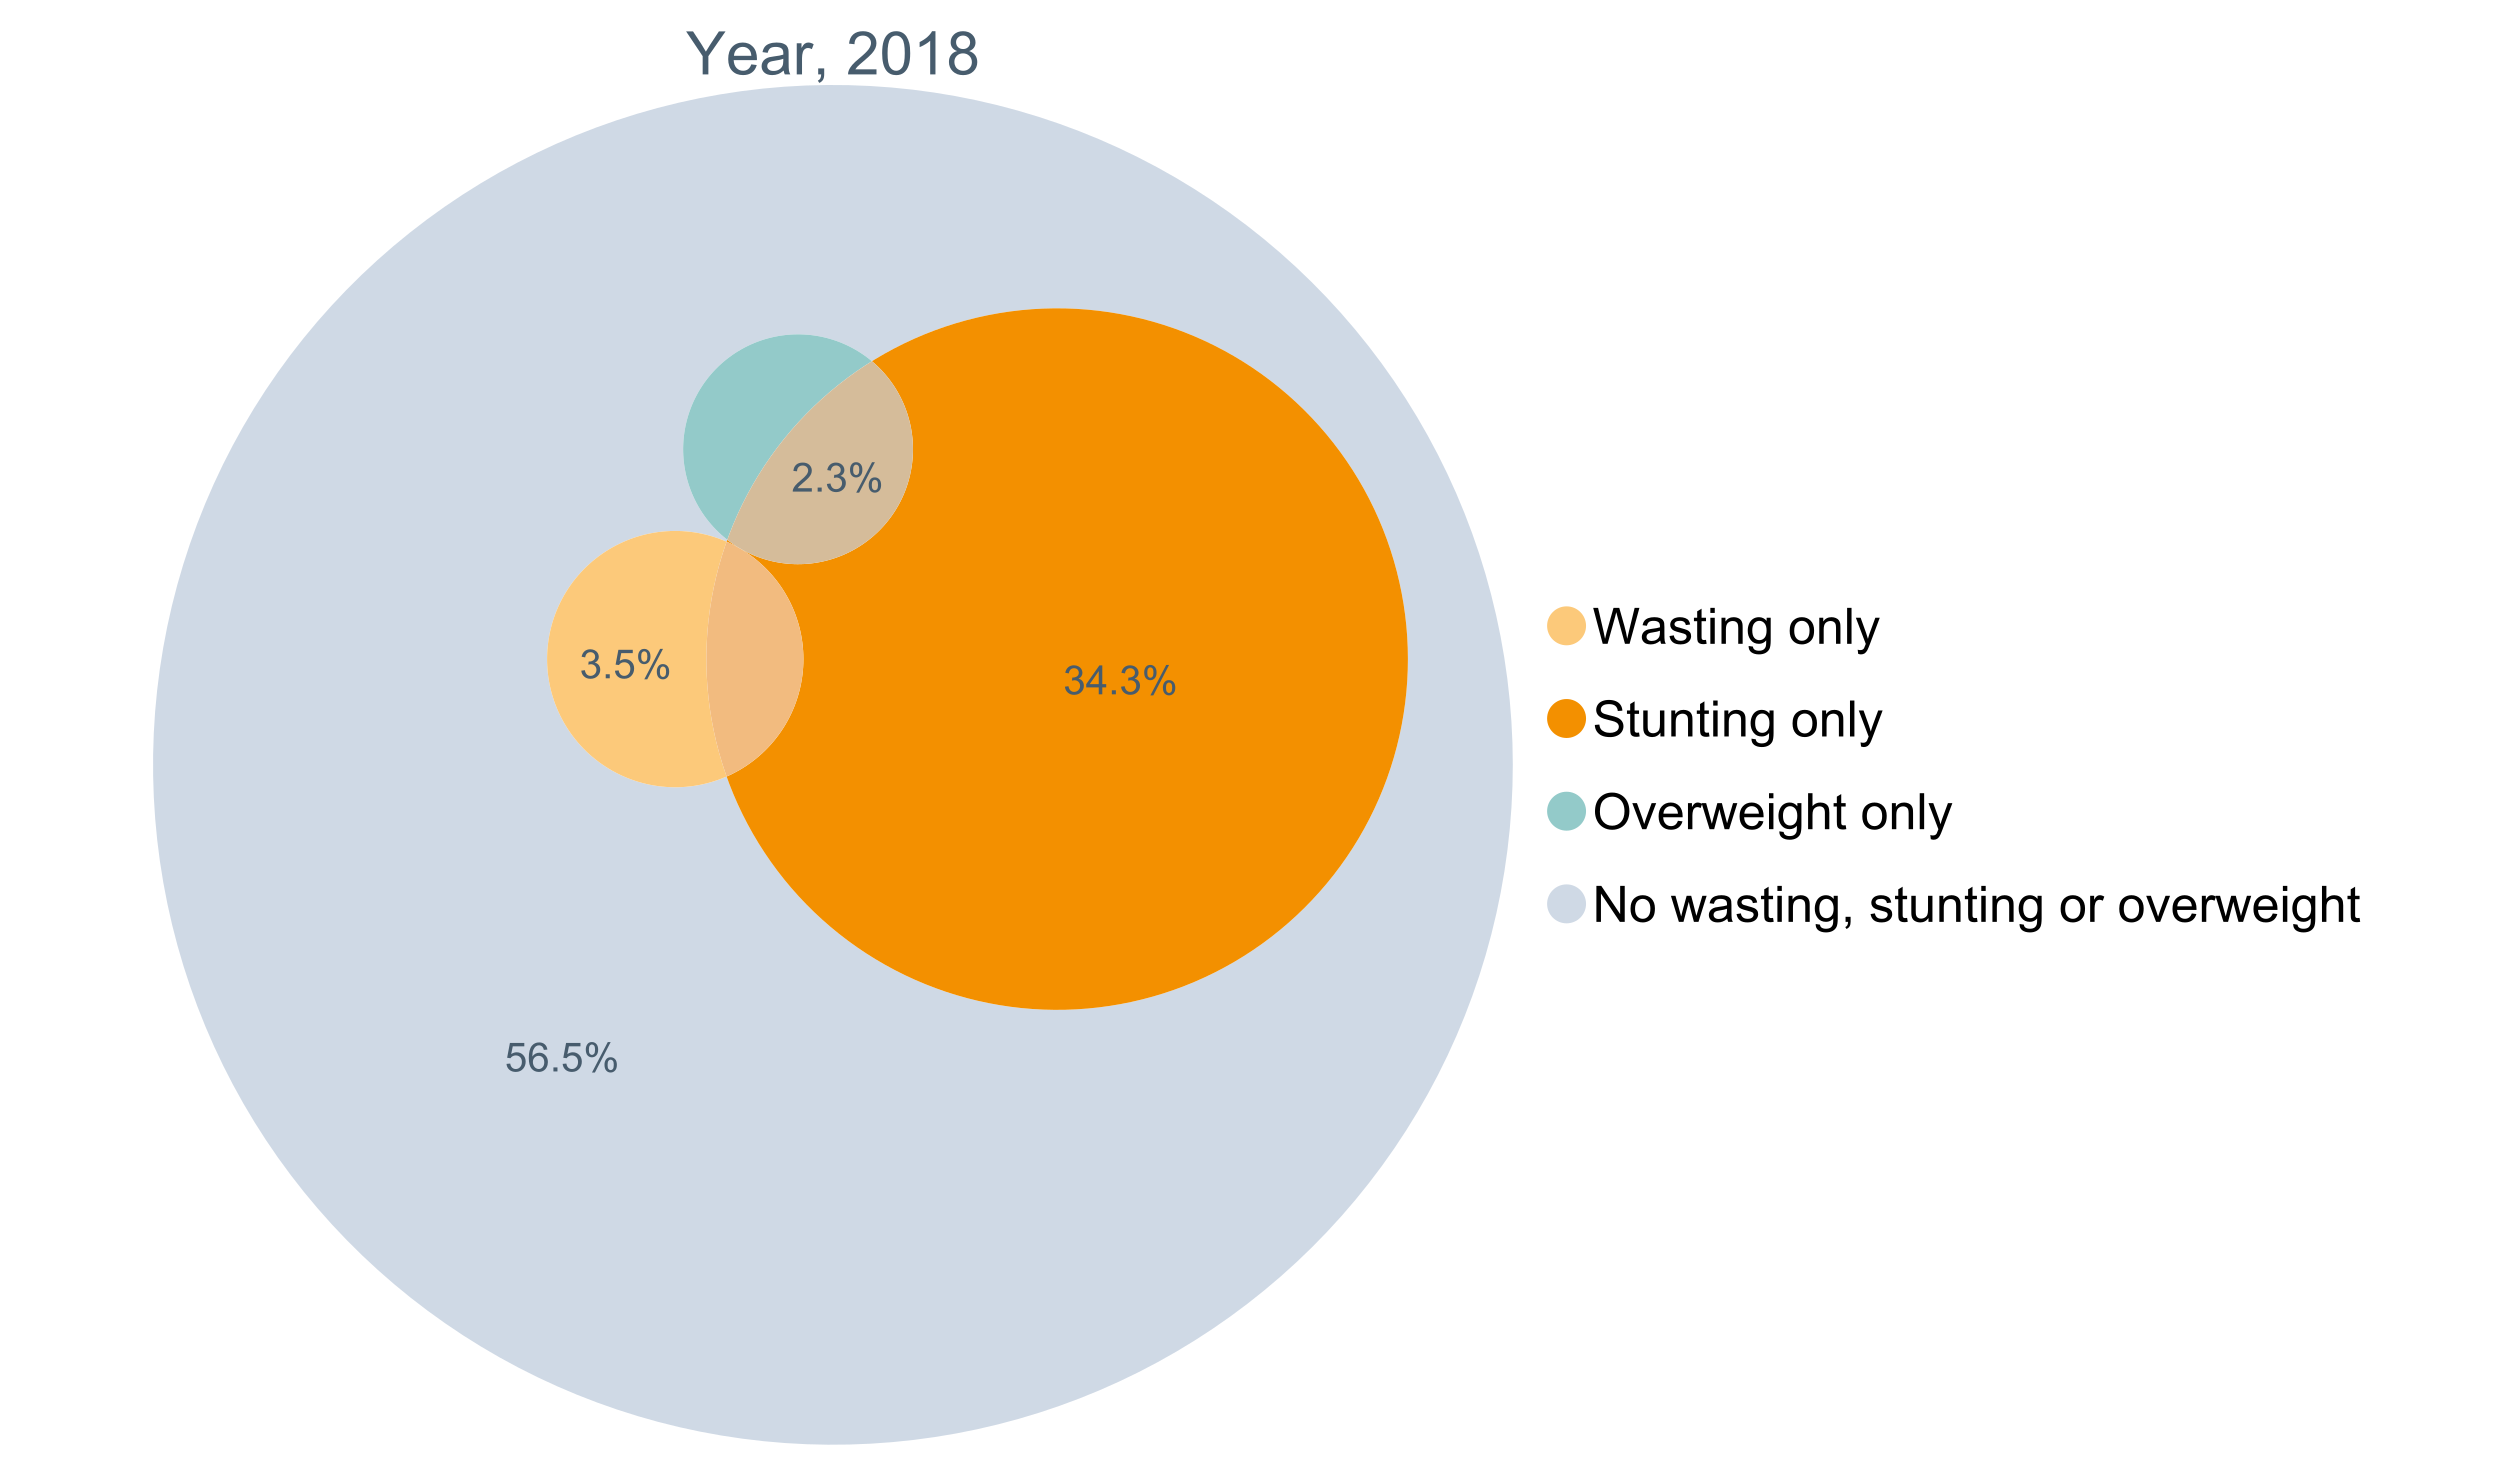 <?xml version="1.0" encoding="UTF-8"?>
<svg xmlns="http://www.w3.org/2000/svg" xmlns:xlink="http://www.w3.org/1999/xlink" width="1234.286pt" height="720pt" viewBox="0 0 1234.286 720" version="1.1">
<defs>
<g>
<symbol overflow="visible" id="glyph0-0">
<path style="stroke:none;" d="M 3.707 0 L 3.707 -18.543 L 18.543 -18.543 L 18.543 0 Z M 4.172 -0.465 L 18.078 -0.465 L 18.078 -18.078 L 4.172 -18.078 Z M 4.172 -0.465 "/>
</symbol>
<symbol overflow="visible" id="glyph0-1">
<path style="stroke:none;" d="M 8.27 0 L 8.27 -8.996 L 0.086 -21.234 L 3.504 -21.234 L 7.691 -14.832 C 8.461 -13.633 9.18 -12.438 9.852 -11.242 C 10.484 -12.348 11.258 -13.598 12.168 -14.992 L 16.281 -21.234 L 19.555 -21.234 L 11.082 -8.996 L 11.082 0 Z M 8.27 0 "/>
</symbol>
<symbol overflow="visible" id="glyph0-2">
<path style="stroke:none;" d="M 12.488 -4.953 L 15.18 -4.621 C 14.754 -3.043 13.969 -1.82 12.82 -0.953 C 11.672 -0.086 10.203 0.344 8.418 0.348 C 6.164 0.344 4.379 -0.344 3.062 -1.73 C 1.742 -3.113 1.082 -5.059 1.086 -7.562 C 1.082 -10.148 1.75 -12.156 3.086 -13.586 C 4.418 -15.012 6.145 -15.727 8.27 -15.73 C 10.324 -15.727 12.008 -15.027 13.312 -13.629 C 14.617 -12.23 15.27 -10.262 15.27 -7.723 C 15.27 -7.566 15.262 -7.332 15.254 -7.027 L 3.781 -7.027 C 3.875 -5.332 4.355 -4.039 5.215 -3.145 C 6.074 -2.242 7.145 -1.793 8.43 -1.797 C 9.383 -1.793 10.199 -2.043 10.879 -2.551 C 11.555 -3.051 12.09 -3.852 12.488 -4.953 Z M 3.926 -9.168 L 12.516 -9.168 C 12.398 -10.461 12.07 -11.434 11.531 -12.082 C 10.699 -13.082 9.621 -13.582 8.301 -13.586 C 7.102 -13.582 6.094 -13.18 5.277 -12.383 C 4.461 -11.578 4.012 -10.508 3.926 -9.168 Z M 3.926 -9.168 "/>
</symbol>
<symbol overflow="visible" id="glyph0-3">
<path style="stroke:none;" d="M 11.992 -1.898 C 11.027 -1.078 10.098 -0.496 9.207 -0.16 C 8.309 0.18 7.352 0.344 6.332 0.348 C 4.641 0.344 3.34 -0.066 2.434 -0.891 C 1.52 -1.715 1.066 -2.77 1.07 -4.055 C 1.066 -4.809 1.238 -5.496 1.586 -6.121 C 1.926 -6.742 2.375 -7.242 2.934 -7.617 C 3.484 -7.992 4.109 -8.277 4.809 -8.473 C 5.32 -8.605 6.094 -8.734 7.125 -8.867 C 9.23 -9.113 10.781 -9.414 11.777 -9.762 C 11.785 -10.121 11.789 -10.348 11.793 -10.445 C 11.789 -11.504 11.543 -12.25 11.051 -12.688 C 10.387 -13.273 9.395 -13.57 8.082 -13.574 C 6.852 -13.57 5.949 -13.355 5.367 -12.93 C 4.781 -12.496 4.348 -11.734 4.07 -10.648 L 1.52 -10.996 C 1.746 -12.086 2.129 -12.965 2.664 -13.637 C 3.191 -14.305 3.961 -14.824 4.969 -15.188 C 5.973 -15.547 7.137 -15.727 8.461 -15.73 C 9.773 -15.727 10.84 -15.57 11.66 -15.266 C 12.48 -14.953 13.082 -14.566 13.469 -14.102 C 13.855 -13.629 14.125 -13.039 14.281 -12.328 C 14.367 -11.883 14.414 -11.078 14.414 -9.922 L 14.414 -6.445 C 14.414 -4.02 14.469 -2.484 14.578 -1.844 C 14.688 -1.199 14.906 -0.586 15.238 0 L 12.516 0 C 12.242 -0.539 12.066 -1.172 11.992 -1.898 Z M 11.777 -7.723 C 10.828 -7.332 9.406 -7 7.52 -6.734 C 6.441 -6.578 5.684 -6.406 5.242 -6.215 C 4.797 -6.02 4.453 -5.738 4.215 -5.367 C 3.969 -4.992 3.848 -4.578 3.852 -4.129 C 3.848 -3.43 4.113 -2.852 4.641 -2.391 C 5.168 -1.926 5.938 -1.691 6.953 -1.695 C 7.957 -1.691 8.852 -1.91 9.633 -2.352 C 10.414 -2.789 10.988 -3.391 11.355 -4.156 C 11.637 -4.742 11.777 -5.613 11.777 -6.766 Z M 11.777 -7.723 "/>
</symbol>
<symbol overflow="visible" id="glyph0-4">
<path style="stroke:none;" d="M 1.926 0 L 1.926 -15.383 L 4.273 -15.383 L 4.273 -13.051 C 4.867 -14.137 5.422 -14.855 5.93 -15.207 C 6.438 -15.551 6.996 -15.727 7.605 -15.73 C 8.48 -15.727 9.371 -15.445 10.285 -14.891 L 9.387 -12.473 C 8.746 -12.848 8.109 -13.035 7.477 -13.039 C 6.906 -13.035 6.391 -12.863 5.938 -12.523 C 5.48 -12.176 5.16 -11.703 4.969 -11.098 C 4.68 -10.168 4.535 -9.152 4.535 -8.055 L 4.535 0 Z M 1.926 0 "/>
</symbol>
<symbol overflow="visible" id="glyph0-5">
<path style="stroke:none;" d="M 2.637 0 L 2.637 -2.969 L 5.605 -2.969 L 5.605 0 C 5.602 1.09 5.406 1.969 5.023 2.641 C 4.633 3.309 4.023 3.828 3.188 4.199 L 2.461 3.086 C 3.012 2.84 3.418 2.484 3.68 2.02 C 3.938 1.547 4.082 0.875 4.113 0 Z M 2.637 0 "/>
</symbol>
<symbol overflow="visible" id="glyph0-6">
<path style="stroke:none;" d=""/>
</symbol>
<symbol overflow="visible" id="glyph0-7">
<path style="stroke:none;" d="M 14.934 -2.508 L 14.934 0 L 0.898 0 C 0.875 -0.625 0.977 -1.227 1.203 -1.812 C 1.555 -2.766 2.129 -3.707 2.918 -4.637 C 3.703 -5.559 4.84 -6.633 6.332 -7.852 C 8.637 -9.742 10.195 -11.238 11.008 -12.348 C 11.816 -13.449 12.223 -14.496 12.227 -15.484 C 12.223 -16.516 11.852 -17.387 11.117 -18.098 C 10.375 -18.805 9.414 -19.16 8.227 -19.164 C 6.969 -19.16 5.965 -18.785 5.215 -18.035 C 4.461 -17.281 4.078 -16.238 4.07 -14.906 L 1.391 -15.18 C 1.57 -17.176 2.262 -18.699 3.461 -19.75 C 4.656 -20.797 6.266 -21.32 8.285 -21.324 C 10.324 -21.32 11.938 -20.758 13.125 -19.629 C 14.312 -18.496 14.906 -17.094 14.906 -15.426 C 14.906 -14.574 14.73 -13.738 14.383 -12.922 C 14.035 -12.098 13.457 -11.234 12.652 -10.328 C 11.844 -9.418 10.504 -8.172 8.633 -6.59 C 7.062 -5.273 6.059 -4.383 5.617 -3.918 C 5.172 -3.445 4.805 -2.977 4.52 -2.508 Z M 14.934 -2.508 "/>
</symbol>
<symbol overflow="visible" id="glyph0-8">
<path style="stroke:none;" d="M 1.23 -10.473 C 1.23 -12.98 1.488 -15.004 2.004 -16.535 C 2.52 -18.066 3.285 -19.246 4.309 -20.078 C 5.324 -20.906 6.609 -21.32 8.156 -21.324 C 9.293 -21.32 10.289 -21.09 11.152 -20.633 C 12.008 -20.172 12.719 -19.512 13.281 -18.648 C 13.84 -17.785 14.281 -16.734 14.602 -15.492 C 14.918 -14.25 15.074 -12.574 15.078 -10.473 C 15.074 -7.977 14.82 -5.965 14.309 -4.438 C 13.797 -2.906 13.031 -1.727 12.016 -0.891 C 10.996 -0.055 9.711 0.363 8.156 0.363 C 6.109 0.363 4.5 -0.371 3.332 -1.84 C 1.93 -3.605 1.23 -6.48 1.23 -10.473 Z M 3.91 -10.473 C 3.906 -6.98 4.316 -4.66 5.133 -3.512 C 5.949 -2.355 6.957 -1.781 8.156 -1.781 C 9.352 -1.781 10.355 -2.359 11.176 -3.52 C 11.988 -4.676 12.398 -6.992 12.398 -10.473 C 12.398 -13.965 11.988 -16.289 11.176 -17.441 C 10.355 -18.586 9.34 -19.16 8.125 -19.164 C 6.926 -19.16 5.969 -18.652 5.258 -17.645 C 4.355 -16.348 3.906 -13.957 3.91 -10.473 Z M 3.91 -10.473 "/>
</symbol>
<symbol overflow="visible" id="glyph0-9">
<path style="stroke:none;" d="M 11.051 0 L 8.445 0 L 8.445 -16.613 C 7.812 -16.012 6.988 -15.414 5.973 -14.82 C 4.949 -14.219 4.035 -13.77 3.23 -13.473 L 3.23 -15.992 C 4.684 -16.672 5.961 -17.504 7.055 -18.48 C 8.145 -19.457 8.914 -20.402 9.371 -21.324 L 11.051 -21.324 Z M 11.051 0 "/>
</symbol>
<symbol overflow="visible" id="glyph0-10">
<path style="stroke:none;" d="M 5.242 -11.516 C 4.16 -11.906 3.359 -12.473 2.84 -13.211 C 2.316 -13.941 2.055 -14.82 2.059 -15.848 C 2.055 -17.391 2.609 -18.688 3.723 -19.742 C 4.832 -20.793 6.312 -21.32 8.156 -21.324 C 10.008 -21.32 11.5 -20.781 12.633 -19.707 C 13.762 -18.629 14.324 -17.32 14.328 -15.773 C 14.324 -14.789 14.066 -13.93 13.551 -13.203 C 13.031 -12.469 12.246 -11.906 11.199 -11.516 C 12.496 -11.086 13.488 -10.402 14.172 -9.457 C 14.852 -8.512 15.191 -7.383 15.195 -6.07 C 15.191 -4.254 14.551 -2.727 13.27 -1.492 C 11.984 -0.254 10.293 0.363 8.199 0.363 C 6.098 0.363 4.41 -0.254 3.129 -1.496 C 1.844 -2.734 1.199 -4.285 1.203 -6.141 C 1.199 -7.523 1.551 -8.68 2.254 -9.609 C 2.953 -10.539 3.949 -11.172 5.242 -11.516 Z M 4.723 -15.934 C 4.723 -14.926 5.043 -14.105 5.691 -13.473 C 6.336 -12.832 7.18 -12.516 8.215 -12.516 C 9.215 -12.516 10.035 -12.832 10.684 -13.465 C 11.324 -14.098 11.648 -14.871 11.648 -15.789 C 11.648 -16.742 11.316 -17.547 10.652 -18.199 C 9.988 -18.852 9.164 -19.176 8.184 -19.18 C 7.188 -19.176 6.363 -18.859 5.707 -18.223 C 5.051 -17.582 4.723 -16.816 4.723 -15.934 Z M 3.883 -6.129 C 3.879 -5.383 4.055 -4.66 4.41 -3.969 C 4.762 -3.27 5.285 -2.73 5.984 -2.352 C 6.676 -1.969 7.426 -1.781 8.227 -1.781 C 9.473 -1.781 10.5 -2.18 11.312 -2.984 C 12.121 -3.781 12.527 -4.801 12.531 -6.039 C 12.527 -7.293 12.109 -8.332 11.277 -9.152 C 10.438 -9.973 9.391 -10.383 8.141 -10.387 C 6.91 -10.383 5.895 -9.977 5.09 -9.168 C 4.281 -8.355 3.879 -7.344 3.883 -6.129 Z M 3.883 -6.129 "/>
</symbol>
<symbol overflow="visible" id="glyph1-0">
<path style="stroke:none;" d="M 3.102 0 L 3.102 -15.504 L 15.504 -15.504 L 15.504 0 Z M 3.488 -0.387 L 15.117 -0.387 L 15.117 -15.117 L 3.488 -15.117 Z M 3.488 -0.387 "/>
</symbol>
<symbol overflow="visible" id="glyph1-1">
<path style="stroke:none;" d="M 5.016 0 L 0.305 -17.758 L 2.715 -17.758 L 5.414 -6.117 C 5.703 -4.898 5.953 -3.688 6.164 -2.484 C 6.617 -4.379 6.883 -5.473 6.965 -5.766 L 10.344 -17.758 L 13.18 -17.758 L 15.723 -8.77 C 16.355 -6.539 16.816 -4.445 17.102 -2.484 C 17.324 -3.605 17.621 -4.891 17.988 -6.348 L 20.773 -17.758 L 23.133 -17.758 L 18.266 0 L 16 0 L 12.258 -13.527 C 11.941 -14.656 11.754 -15.352 11.699 -15.613 C 11.512 -14.797 11.34 -14.102 11.18 -13.527 L 7.414 0 Z M 5.016 0 "/>
</symbol>
<symbol overflow="visible" id="glyph1-2">
<path style="stroke:none;" d="M 10.027 -1.586 C 9.215 -0.898 8.438 -0.414 7.695 -0.133 C 6.945 0.148 6.145 0.285 5.293 0.289 C 3.875 0.285 2.789 -0.055 2.031 -0.746 C 1.27 -1.434 0.891 -2.316 0.895 -3.391 C 0.891 -4.02 1.035 -4.594 1.324 -5.117 C 1.613 -5.633 1.988 -6.051 2.453 -6.371 C 2.914 -6.684 3.438 -6.922 4.02 -7.086 C 4.449 -7.195 5.094 -7.305 5.961 -7.414 C 7.715 -7.617 9.012 -7.867 9.848 -8.164 C 9.852 -8.461 9.855 -8.652 9.859 -8.734 C 9.855 -9.621 9.648 -10.246 9.242 -10.609 C 8.68 -11.098 7.852 -11.344 6.758 -11.348 C 5.727 -11.344 4.969 -11.164 4.484 -10.809 C 3.992 -10.445 3.633 -9.809 3.402 -8.902 L 1.273 -9.191 C 1.461 -10.102 1.781 -10.84 2.227 -11.402 C 2.672 -11.965 3.312 -12.395 4.152 -12.699 C 4.992 -12.996 5.965 -13.148 7.074 -13.152 C 8.168 -13.148 9.062 -13.02 9.75 -12.766 C 10.438 -12.504 10.941 -12.18 11.266 -11.789 C 11.586 -11.398 11.812 -10.902 11.941 -10.309 C 12.012 -9.934 12.047 -9.266 12.051 -8.297 L 12.051 -5.391 C 12.047 -3.363 12.094 -2.078 12.191 -1.543 C 12.281 -1.004 12.465 -0.492 12.742 0 L 10.465 0 C 10.238 -0.453 10.09 -0.98 10.027 -1.586 Z M 9.848 -6.457 C 9.055 -6.133 7.867 -5.855 6.285 -5.633 C 5.387 -5.5 4.754 -5.355 4.383 -5.195 C 4.012 -5.031 3.723 -4.793 3.523 -4.484 C 3.32 -4.172 3.223 -3.828 3.223 -3.453 C 3.223 -2.867 3.441 -2.383 3.883 -1.996 C 4.32 -1.609 4.965 -1.418 5.812 -1.418 C 6.652 -1.418 7.398 -1.602 8.055 -1.969 C 8.707 -2.336 9.188 -2.836 9.496 -3.477 C 9.727 -3.965 9.844 -4.691 9.848 -5.656 Z M 9.848 -6.457 "/>
</symbol>
<symbol overflow="visible" id="glyph1-3">
<path style="stroke:none;" d="M 0.762 -3.84 L 2.918 -4.18 C 3.039 -3.312 3.375 -2.652 3.93 -2.191 C 4.48 -1.73 5.254 -1.5 6.25 -1.5 C 7.246 -1.5 7.988 -1.703 8.477 -2.113 C 8.961 -2.52 9.203 -3 9.207 -3.551 C 9.203 -4.043 8.988 -4.43 8.562 -4.711 C 8.258 -4.906 7.516 -5.152 6.336 -5.449 C 4.734 -5.852 3.625 -6.199 3.008 -6.496 C 2.387 -6.789 1.918 -7.199 1.602 -7.723 C 1.281 -8.242 1.125 -8.816 1.125 -9.449 C 1.125 -10.02 1.254 -10.551 1.52 -11.039 C 1.777 -11.527 2.137 -11.934 2.594 -12.258 C 2.93 -12.508 3.391 -12.719 3.977 -12.891 C 4.559 -13.062 5.188 -13.148 5.863 -13.152 C 6.867 -13.148 7.754 -13.004 8.52 -12.715 C 9.281 -12.426 9.844 -12.031 10.207 -11.535 C 10.57 -11.039 10.82 -10.375 10.961 -9.543 L 8.828 -9.254 C 8.73 -9.91 8.449 -10.426 7.988 -10.801 C 7.52 -11.168 6.863 -11.355 6.02 -11.359 C 5.016 -11.355 4.301 -11.191 3.875 -10.863 C 3.445 -10.531 3.234 -10.145 3.234 -9.703 C 3.234 -9.418 3.32 -9.16 3.5 -8.938 C 3.672 -8.699 3.953 -8.508 4.336 -8.355 C 4.555 -8.273 5.195 -8.086 6.262 -7.801 C 7.801 -7.387 8.875 -7.051 9.488 -6.789 C 10.094 -6.523 10.574 -6.141 10.922 -5.645 C 11.27 -5.141 11.441 -4.52 11.445 -3.777 C 11.441 -3.047 11.23 -2.363 10.809 -1.723 C 10.383 -1.082 9.773 -0.586 8.977 -0.234 C 8.176 0.113 7.27 0.285 6.262 0.289 C 4.586 0.285 3.312 -0.059 2.438 -0.75 C 1.562 -1.445 1.004 -2.473 0.762 -3.84 Z M 0.762 -3.84 "/>
</symbol>
<symbol overflow="visible" id="glyph1-4">
<path style="stroke:none;" d="M 6.395 -1.949 L 6.711 -0.023 C 6.094 0.102 5.547 0.164 5.062 0.168 C 4.27 0.164 3.652 0.043 3.219 -0.207 C 2.781 -0.453 2.477 -0.781 2.301 -1.191 C 2.121 -1.598 2.031 -2.457 2.035 -3.766 L 2.035 -11.168 L 0.438 -11.168 L 0.438 -12.863 L 2.035 -12.863 L 2.035 -16.047 L 4.203 -17.355 L 4.203 -12.863 L 6.395 -12.863 L 6.395 -11.168 L 4.203 -11.168 L 4.203 -3.645 C 4.199 -3.023 4.238 -2.621 4.316 -2.445 C 4.391 -2.266 4.516 -2.125 4.691 -2.023 C 4.863 -1.914 5.113 -1.863 5.438 -1.867 C 5.68 -1.863 5.996 -1.891 6.395 -1.949 Z M 6.395 -1.949 "/>
</symbol>
<symbol overflow="visible" id="glyph1-5">
<path style="stroke:none;" d="M 1.648 -15.25 L 1.648 -17.758 L 3.828 -17.758 L 3.828 -15.25 Z M 1.648 0 L 1.648 -12.863 L 3.828 -12.863 L 3.828 0 Z M 1.648 0 "/>
</symbol>
<symbol overflow="visible" id="glyph1-6">
<path style="stroke:none;" d="M 1.637 0 L 1.637 -12.863 L 3.598 -12.863 L 3.598 -11.035 C 4.543 -12.441 5.906 -13.148 7.691 -13.152 C 8.465 -13.148 9.176 -13.008 9.828 -12.734 C 10.477 -12.453 10.965 -12.09 11.289 -11.637 C 11.609 -11.184 11.836 -10.645 11.965 -10.027 C 12.043 -9.621 12.082 -8.918 12.086 -7.91 L 12.086 0 L 9.906 0 L 9.906 -7.824 C 9.902 -8.707 9.816 -9.371 9.652 -9.816 C 9.48 -10.254 9.18 -10.605 8.75 -10.871 C 8.312 -11.129 7.809 -11.262 7.23 -11.266 C 6.301 -11.262 5.5 -10.965 4.828 -10.379 C 4.152 -9.785 3.812 -8.668 3.816 -7.023 L 3.816 0 Z M 1.637 0 "/>
</symbol>
<symbol overflow="visible" id="glyph1-7">
<path style="stroke:none;" d="M 1.234 1.066 L 3.355 1.379 C 3.441 2.031 3.688 2.508 4.094 2.809 C 4.633 3.207 5.371 3.41 6.309 3.414 C 7.316 3.41 8.098 3.207 8.648 2.809 C 9.195 2.402 9.566 1.84 9.762 1.113 C 9.875 0.668 9.926 -0.262 9.918 -1.684 C 8.965 -0.559 7.777 0 6.359 0 C 4.586 0 3.219 -0.637 2.254 -1.914 C 1.281 -3.188 0.797 -4.719 0.801 -6.504 C 0.797 -7.73 1.02 -8.859 1.465 -9.898 C 1.91 -10.934 2.555 -11.738 3.398 -12.305 C 4.242 -12.867 5.23 -13.148 6.371 -13.152 C 7.887 -13.148 9.141 -12.535 10.125 -11.312 L 10.125 -12.863 L 12.137 -12.863 L 12.137 -1.742 C 12.133 0.258 11.93 1.672 11.523 2.512 C 11.113 3.344 10.469 4.004 9.586 4.492 C 8.703 4.973 7.613 5.215 6.324 5.219 C 4.785 5.215 3.547 4.871 2.602 4.184 C 1.656 3.492 1.199 2.453 1.234 1.066 Z M 3.039 -6.66 C 3.035 -4.969 3.371 -3.738 4.043 -2.965 C 4.715 -2.191 5.555 -1.805 6.566 -1.805 C 7.562 -1.805 8.402 -2.188 9.082 -2.961 C 9.762 -3.727 10.102 -4.938 10.102 -6.59 C 10.102 -8.16 9.75 -9.348 9.055 -10.148 C 8.352 -10.945 7.512 -11.344 6.527 -11.348 C 5.559 -11.344 4.734 -10.949 4.055 -10.168 C 3.375 -9.379 3.035 -8.211 3.039 -6.66 Z M 3.039 -6.66 "/>
</symbol>
<symbol overflow="visible" id="glyph1-8">
<path style="stroke:none;" d=""/>
</symbol>
<symbol overflow="visible" id="glyph1-9">
<path style="stroke:none;" d="M 0.824 -6.43 C 0.82 -8.809 1.48 -10.574 2.809 -11.723 C 3.91 -12.672 5.262 -13.148 6.855 -13.152 C 8.621 -13.148 10.066 -12.57 11.191 -11.414 C 12.312 -10.254 12.871 -8.652 12.875 -6.613 C 12.871 -4.953 12.625 -3.652 12.129 -2.707 C 11.633 -1.758 10.91 -1.02 9.961 -0.496 C 9.012 0.027 7.977 0.285 6.855 0.289 C 5.055 0.285 3.598 -0.289 2.488 -1.441 C 1.375 -2.594 0.82 -4.254 0.824 -6.43 Z M 3.062 -6.43 C 3.059 -4.781 3.418 -3.551 4.141 -2.73 C 4.855 -1.91 5.762 -1.5 6.855 -1.5 C 7.934 -1.5 8.832 -1.91 9.555 -2.734 C 10.27 -3.559 10.629 -4.816 10.633 -6.504 C 10.629 -8.094 10.266 -9.297 9.547 -10.117 C 8.82 -10.934 7.926 -11.344 6.855 -11.348 C 5.762 -11.344 4.855 -10.938 4.141 -10.125 C 3.418 -9.309 3.059 -8.074 3.062 -6.43 Z M 3.062 -6.43 "/>
</symbol>
<symbol overflow="visible" id="glyph1-10">
<path style="stroke:none;" d="M 1.586 0 L 1.586 -17.758 L 3.766 -17.758 L 3.766 0 Z M 1.586 0 "/>
</symbol>
<symbol overflow="visible" id="glyph1-11">
<path style="stroke:none;" d="M 1.539 4.953 L 1.297 2.906 C 1.77 3.035 2.188 3.098 2.543 3.102 C 3.027 3.098 3.414 3.02 3.703 2.859 C 3.992 2.695 4.23 2.469 4.422 2.18 C 4.555 1.961 4.777 1.418 5.086 0.559 C 5.125 0.434 5.188 0.258 5.281 0.023 L 0.398 -12.863 L 2.75 -12.863 L 5.426 -5.414 C 5.77 -4.469 6.078 -3.473 6.359 -2.434 C 6.605 -3.434 6.906 -4.414 7.254 -5.367 L 10.004 -12.863 L 12.184 -12.863 L 7.293 0.219 C 6.766 1.625 6.355 2.598 6.066 3.137 C 5.676 3.852 5.234 4.379 4.734 4.715 C 4.234 5.047 3.637 5.215 2.941 5.219 C 2.52 5.215 2.051 5.125 1.539 4.953 Z M 1.539 4.953 "/>
</symbol>
<symbol overflow="visible" id="glyph1-12">
<path style="stroke:none;" d="M 1.113 -5.703 L 3.332 -5.898 C 3.434 -5.008 3.676 -4.277 4.062 -3.711 C 4.445 -3.141 5.043 -2.684 5.852 -2.332 C 6.656 -1.98 7.562 -1.805 8.574 -1.805 C 9.465 -1.805 10.258 -1.938 10.949 -2.203 C 11.633 -2.469 12.145 -2.832 12.48 -3.301 C 12.816 -3.762 12.984 -4.27 12.984 -4.82 C 12.984 -5.375 12.82 -5.859 12.5 -6.277 C 12.172 -6.691 11.641 -7.043 10.902 -7.328 C 10.422 -7.512 9.367 -7.801 7.738 -8.191 C 6.105 -8.582 4.965 -8.949 4.312 -9.301 C 3.461 -9.742 2.828 -10.293 2.414 -10.953 C 2 -11.609 1.793 -12.348 1.793 -13.164 C 1.793 -14.059 2.047 -14.898 2.555 -15.68 C 3.062 -16.457 3.805 -17.047 4.785 -17.453 C 5.758 -17.855 6.844 -18.059 8.043 -18.059 C 9.355 -18.059 10.516 -17.844 11.523 -17.422 C 12.527 -16.996 13.301 -16.375 13.844 -15.551 C 14.383 -14.727 14.672 -13.793 14.715 -12.754 L 12.465 -12.586 C 12.34 -13.707 11.93 -14.555 11.234 -15.129 C 10.531 -15.699 9.5 -15.984 8.141 -15.988 C 6.715 -15.984 5.68 -15.723 5.031 -15.207 C 4.379 -14.684 4.055 -14.059 4.059 -13.324 C 4.055 -12.684 4.285 -12.156 4.746 -11.75 C 5.199 -11.336 6.379 -10.914 8.289 -10.484 C 10.199 -10.047 11.512 -9.672 12.223 -9.352 C 13.254 -8.875 14.016 -8.27 14.508 -7.539 C 15 -6.809 15.246 -5.969 15.25 -5.016 C 15.246 -4.07 14.977 -3.18 14.438 -2.344 C 13.895 -1.508 13.117 -0.855 12.105 -0.391 C 11.09 0.074 9.949 0.305 8.684 0.305 C 7.074 0.305 5.727 0.07 4.645 -0.398 C 3.555 -0.867 2.703 -1.57 2.09 -2.512 C 1.469 -3.453 1.145 -4.516 1.113 -5.703 Z M 1.113 -5.703 "/>
</symbol>
<symbol overflow="visible" id="glyph1-13">
<path style="stroke:none;" d="M 10.066 0 L 10.066 -1.891 C 9.062 -0.438 7.699 0.285 5.984 0.289 C 5.219 0.285 4.512 0.145 3.855 -0.145 C 3.199 -0.434 2.711 -0.801 2.391 -1.242 C 2.07 -1.68 1.844 -2.219 1.719 -2.859 C 1.625 -3.285 1.582 -3.961 1.586 -4.895 L 1.586 -12.863 L 3.766 -12.863 L 3.766 -5.73 C 3.762 -4.59 3.805 -3.82 3.898 -3.426 C 4.031 -2.852 4.324 -2.402 4.77 -2.074 C 5.215 -1.746 5.762 -1.582 6.418 -1.586 C 7.07 -1.582 7.688 -1.75 8.262 -2.09 C 8.832 -2.422 9.234 -2.879 9.477 -3.457 C 9.711 -4.035 9.832 -4.871 9.836 -5.973 L 9.836 -12.863 L 12.016 -12.863 L 12.016 0 Z M 10.066 0 "/>
</symbol>
<symbol overflow="visible" id="glyph1-14">
<path style="stroke:none;" d="M 1.199 -8.648 C 1.195 -11.594 1.984 -13.898 3.57 -15.57 C 5.148 -17.234 7.195 -18.07 9.703 -18.07 C 11.34 -18.07 12.816 -17.676 14.133 -16.895 C 15.449 -16.109 16.453 -15.02 17.145 -13.621 C 17.832 -12.219 18.176 -10.629 18.18 -8.855 C 18.176 -7.051 17.812 -5.441 17.09 -4.02 C 16.359 -2.598 15.328 -1.52 14 -0.793 C 12.664 -0.059 11.23 0.305 9.691 0.305 C 8.02 0.305 6.523 -0.098 5.207 -0.906 C 3.891 -1.715 2.895 -2.816 2.215 -4.215 C 1.535 -5.605 1.195 -7.086 1.199 -8.648 Z M 3.621 -8.613 C 3.621 -6.473 4.195 -4.785 5.348 -3.555 C 6.496 -2.32 7.938 -1.703 9.676 -1.707 C 11.441 -1.703 12.898 -2.324 14.043 -3.57 C 15.184 -4.812 15.754 -6.578 15.758 -8.867 C 15.754 -10.309 15.512 -11.57 15.023 -12.652 C 14.535 -13.727 13.82 -14.562 12.879 -15.156 C 11.938 -15.746 10.883 -16.043 9.715 -16.047 C 8.051 -16.043 6.617 -15.473 5.418 -14.332 C 4.219 -13.191 3.621 -11.285 3.621 -8.613 Z M 3.621 -8.613 "/>
</symbol>
<symbol overflow="visible" id="glyph1-15">
<path style="stroke:none;" d="M 5.207 0 L 0.316 -12.863 L 2.617 -12.863 L 5.379 -5.16 C 5.676 -4.328 5.949 -3.465 6.203 -2.566 C 6.395 -3.246 6.664 -4.062 7.012 -5.016 L 9.871 -12.863 L 12.113 -12.863 L 7.242 0 Z M 5.207 0 "/>
</symbol>
<symbol overflow="visible" id="glyph1-16">
<path style="stroke:none;" d="M 10.441 -4.141 L 12.695 -3.863 C 12.336 -2.543 11.676 -1.523 10.719 -0.801 C 9.754 -0.074 8.527 0.285 7.039 0.289 C 5.152 0.285 3.66 -0.289 2.562 -1.445 C 1.457 -2.602 0.906 -4.227 0.91 -6.324 C 0.906 -8.484 1.465 -10.164 2.578 -11.359 C 3.691 -12.551 5.137 -13.148 6.914 -13.152 C 8.633 -13.148 10.035 -12.562 11.129 -11.395 C 12.215 -10.223 12.762 -8.578 12.766 -6.457 C 12.762 -6.324 12.758 -6.129 12.754 -5.875 L 3.16 -5.875 C 3.238 -4.457 3.641 -3.375 4.359 -2.625 C 5.078 -1.875 5.973 -1.5 7.051 -1.5 C 7.848 -1.5 8.531 -1.707 9.098 -2.129 C 9.66 -2.547 10.109 -3.219 10.441 -4.141 Z M 3.281 -7.668 L 10.465 -7.668 C 10.367 -8.746 10.09 -9.559 9.641 -10.102 C 8.941 -10.938 8.043 -11.355 6.941 -11.359 C 5.938 -11.355 5.094 -11.02 4.414 -10.355 C 3.727 -9.684 3.352 -8.789 3.281 -7.668 Z M 3.281 -7.668 "/>
</symbol>
<symbol overflow="visible" id="glyph1-17">
<path style="stroke:none;" d="M 1.609 0 L 1.609 -12.863 L 3.574 -12.863 L 3.574 -10.914 C 4.074 -11.824 4.535 -12.426 4.961 -12.715 C 5.383 -13.004 5.848 -13.148 6.359 -13.152 C 7.09 -13.148 7.836 -12.914 8.598 -12.453 L 7.848 -10.43 C 7.312 -10.742 6.781 -10.898 6.25 -10.902 C 5.77 -10.898 5.34 -10.754 4.965 -10.469 C 4.582 -10.18 4.312 -9.781 4.156 -9.277 C 3.91 -8.496 3.789 -7.648 3.793 -6.734 L 3.793 0 Z M 1.609 0 "/>
</symbol>
<symbol overflow="visible" id="glyph1-18">
<path style="stroke:none;" d="M 4.008 0 L 0.074 -12.863 L 2.324 -12.863 L 4.371 -5.438 L 5.137 -2.676 C 5.164 -2.812 5.387 -3.695 5.801 -5.328 L 7.848 -12.863 L 10.09 -12.863 L 12.016 -5.402 L 12.656 -2.941 L 13.395 -5.426 L 15.602 -12.863 L 17.719 -12.863 L 13.699 0 L 11.434 0 L 9.387 -7.703 L 8.891 -9.895 L 6.285 0 Z M 4.008 0 "/>
</symbol>
<symbol overflow="visible" id="glyph1-19">
<path style="stroke:none;" d="M 1.637 0 L 1.637 -17.758 L 3.816 -17.758 L 3.816 -11.387 C 4.828 -12.559 6.113 -13.148 7.668 -13.152 C 8.617 -13.148 9.445 -12.961 10.148 -12.59 C 10.852 -12.211 11.352 -11.691 11.656 -11.031 C 11.957 -10.367 12.109 -9.406 12.113 -8.152 L 12.113 0 L 9.934 0 L 9.934 -8.152 C 9.93 -9.238 9.695 -10.031 9.223 -10.531 C 8.75 -11.023 8.082 -11.273 7.219 -11.277 C 6.57 -11.273 5.961 -11.105 5.395 -10.773 C 4.824 -10.434 4.418 -9.98 4.18 -9.41 C 3.934 -8.836 3.812 -8.043 3.816 -7.039 L 3.816 0 Z M 1.637 0 "/>
</symbol>
<symbol overflow="visible" id="glyph1-20">
<path style="stroke:none;" d="M 1.891 0 L 1.891 -17.758 L 4.301 -17.758 L 13.625 -3.816 L 13.625 -17.758 L 15.879 -17.758 L 15.879 0 L 13.469 0 L 4.141 -13.953 L 4.141 0 Z M 1.891 0 "/>
</symbol>
<symbol overflow="visible" id="glyph1-21">
<path style="stroke:none;" d="M 2.203 0 L 2.203 -2.484 L 4.688 -2.484 L 4.688 0 C 4.688 0.91 4.523 1.645 4.203 2.207 C 3.875 2.766 3.363 3.199 2.664 3.512 L 2.059 2.578 C 2.516 2.375 2.855 2.078 3.074 1.688 C 3.289 1.297 3.41 0.734 3.441 0 Z M 2.203 0 "/>
</symbol>
<symbol overflow="visible" id="glyph2-0">
<path style="stroke:none;" d="M 2.492 0 L 2.492 -12.465 L 12.465 -12.465 L 12.465 0 Z M 2.805 -0.312 L 12.152 -0.312 L 12.152 -12.152 L 2.805 -12.152 Z M 2.805 -0.312 "/>
</symbol>
<symbol overflow="visible" id="glyph2-1">
<path style="stroke:none;" d="M 0.828 -3.738 L 2.668 -3.895 C 2.801 -2.996 3.117 -2.324 3.617 -1.875 C 4.109 -1.422 4.711 -1.195 5.414 -1.199 C 6.258 -1.195 6.969 -1.512 7.555 -2.152 C 8.137 -2.785 8.43 -3.629 8.434 -4.684 C 8.43 -5.68 8.148 -6.469 7.59 -7.051 C 7.027 -7.625 6.293 -7.914 5.387 -7.918 C 4.816 -7.914 4.309 -7.785 3.855 -7.531 C 3.402 -7.273 3.043 -6.941 2.785 -6.535 L 1.141 -6.75 L 2.523 -14.082 L 9.621 -14.082 L 9.621 -12.406 L 3.926 -12.406 L 3.156 -8.57 C 4.012 -9.164 4.91 -9.461 5.852 -9.465 C 7.098 -9.461 8.148 -9.031 9.008 -8.168 C 9.859 -7.305 10.289 -6.195 10.293 -4.84 C 10.289 -3.547 9.914 -2.43 9.164 -1.488 C 8.246 -0.336 6.996 0.238 5.414 0.242 C 4.117 0.238 3.055 -0.121 2.234 -0.848 C 1.41 -1.57 0.941 -2.535 0.828 -3.738 Z M 0.828 -3.738 "/>
</symbol>
<symbol overflow="visible" id="glyph2-2">
<path style="stroke:none;" d="M 9.922 -10.781 L 8.18 -10.645 C 8.023 -11.328 7.801 -11.828 7.52 -12.145 C 7.043 -12.641 6.461 -12.891 5.766 -12.895 C 5.203 -12.891 4.711 -12.734 4.293 -12.426 C 3.742 -12.023 3.309 -11.438 2.988 -10.664 C 2.668 -9.891 2.5 -8.789 2.492 -7.363 C 2.91 -8.004 3.426 -8.48 4.039 -8.793 C 4.648 -9.102 5.289 -9.258 5.961 -9.262 C 7.125 -9.258 8.121 -8.828 8.941 -7.969 C 9.762 -7.109 10.172 -5.996 10.176 -4.637 C 10.172 -3.738 9.98 -2.906 9.598 -2.137 C 9.211 -1.367 8.68 -0.777 8.004 -0.371 C 7.328 0.039 6.562 0.238 5.707 0.242 C 4.246 0.238 3.055 -0.293 2.133 -1.367 C 1.211 -2.438 0.75 -4.211 0.75 -6.68 C 0.75 -9.438 1.258 -11.441 2.277 -12.699 C 3.164 -13.785 4.363 -14.332 5.871 -14.336 C 6.996 -14.332 7.914 -14.016 8.633 -13.391 C 9.348 -12.758 9.777 -11.891 9.922 -10.781 Z M 2.766 -4.625 C 2.766 -4.016 2.891 -3.438 3.148 -2.891 C 3.402 -2.336 3.762 -1.918 4.227 -1.633 C 4.684 -1.34 5.168 -1.195 5.676 -1.199 C 6.414 -1.195 7.051 -1.492 7.586 -2.094 C 8.117 -2.688 8.383 -3.5 8.387 -4.527 C 8.383 -5.512 8.121 -6.289 7.598 -6.859 C 7.07 -7.426 6.406 -7.711 5.609 -7.711 C 4.812 -7.711 4.141 -7.426 3.594 -6.859 C 3.039 -6.289 2.766 -5.543 2.766 -4.625 Z M 2.766 -4.625 "/>
</symbol>
<symbol overflow="visible" id="glyph2-3">
<path style="stroke:none;" d="M 1.812 0 L 1.812 -1.996 L 3.809 -1.996 L 3.809 0 Z M 1.812 0 "/>
</symbol>
<symbol overflow="visible" id="glyph2-4">
<path style="stroke:none;" d="M 1.16 -10.848 C 1.16 -11.863 1.414 -12.73 1.93 -13.449 C 2.438 -14.16 3.184 -14.52 4.16 -14.52 C 5.055 -14.52 5.793 -14.199 6.383 -13.559 C 6.969 -12.918 7.266 -11.977 7.266 -10.742 C 7.266 -9.531 6.969 -8.602 6.375 -7.949 C 5.781 -7.297 5.047 -6.973 4.18 -6.973 C 3.312 -6.973 2.594 -7.293 2.02 -7.938 C 1.445 -8.578 1.16 -9.547 1.16 -10.848 Z M 4.207 -13.312 C 3.77 -13.312 3.406 -13.121 3.121 -12.746 C 2.828 -12.367 2.684 -11.676 2.688 -10.672 C 2.684 -9.754 2.828 -9.109 3.125 -8.738 C 3.414 -8.363 3.777 -8.18 4.207 -8.18 C 4.648 -8.18 5.012 -8.367 5.301 -8.742 C 5.586 -9.117 5.73 -9.805 5.734 -10.809 C 5.73 -11.727 5.586 -12.375 5.297 -12.75 C 5.004 -13.125 4.641 -13.312 4.207 -13.312 Z M 4.215 0.527 L 12.027 -14.52 L 13.449 -14.52 L 5.668 0.527 Z M 10.391 -3.352 C 10.387 -4.375 10.645 -5.242 11.16 -5.953 C 11.672 -6.664 12.418 -7.02 13.398 -7.02 C 14.293 -7.02 15.035 -6.699 15.625 -6.059 C 16.211 -5.418 16.504 -4.477 16.508 -3.242 C 16.504 -2.031 16.207 -1.102 15.613 -0.449 C 15.016 0.203 14.281 0.527 13.41 0.527 C 12.543 0.527 11.824 0.207 11.25 -0.441 C 10.676 -1.082 10.387 -2.055 10.391 -3.352 Z M 13.449 -5.812 C 13.004 -5.812 12.641 -5.621 12.352 -5.246 C 12.062 -4.867 11.918 -4.18 11.918 -3.176 C 11.918 -2.266 12.062 -1.621 12.355 -1.246 C 12.648 -0.867 13.008 -0.68 13.438 -0.684 C 13.883 -0.68 14.254 -0.867 14.543 -1.246 C 14.832 -1.621 14.977 -2.309 14.977 -3.312 C 14.977 -4.23 14.828 -4.879 14.539 -5.254 C 14.242 -5.625 13.879 -5.812 13.449 -5.812 Z M 13.449 -5.812 "/>
</symbol>
<symbol overflow="visible" id="glyph2-5">
<path style="stroke:none;" d="M 0.836 -3.77 L 2.59 -4.004 C 2.789 -3.004 3.129 -2.289 3.617 -1.855 C 4.098 -1.414 4.688 -1.195 5.387 -1.199 C 6.207 -1.195 6.902 -1.48 7.473 -2.055 C 8.039 -2.621 8.324 -3.328 8.328 -4.18 C 8.324 -4.98 8.062 -5.645 7.539 -6.168 C 7.012 -6.688 6.344 -6.949 5.531 -6.953 C 5.199 -6.949 4.785 -6.883 4.293 -6.758 L 4.488 -8.297 C 4.605 -8.281 4.699 -8.273 4.773 -8.277 C 5.516 -8.273 6.188 -8.469 6.785 -8.859 C 7.383 -9.25 7.68 -9.852 7.684 -10.664 C 7.68 -11.305 7.465 -11.836 7.031 -12.262 C 6.594 -12.68 6.031 -12.891 5.348 -12.895 C 4.664 -12.891 4.094 -12.676 3.641 -12.25 C 3.184 -11.82 2.895 -11.18 2.766 -10.324 L 1.012 -10.633 C 1.227 -11.809 1.715 -12.719 2.473 -13.367 C 3.23 -14.008 4.176 -14.332 5.309 -14.336 C 6.086 -14.332 6.801 -14.164 7.457 -13.832 C 8.109 -13.496 8.609 -13.039 8.961 -12.465 C 9.305 -11.883 9.48 -11.27 9.484 -10.625 C 9.48 -10.004 9.316 -9.441 8.988 -8.938 C 8.656 -8.43 8.164 -8.027 7.52 -7.73 C 8.359 -7.535 9.016 -7.133 9.484 -6.52 C 9.949 -5.906 10.184 -5.137 10.188 -4.215 C 10.184 -2.965 9.73 -1.91 8.824 -1.047 C 7.914 -0.18 6.762 0.25 5.375 0.254 C 4.117 0.25 3.078 -0.121 2.254 -0.867 C 1.422 -1.613 0.949 -2.578 0.836 -3.77 Z M 0.836 -3.77 "/>
</symbol>
<symbol overflow="visible" id="glyph2-6">
<path style="stroke:none;" d="M 6.445 0 L 6.445 -3.418 L 0.254 -3.418 L 0.254 -5.023 L 6.77 -14.277 L 8.199 -14.277 L 8.199 -5.023 L 10.129 -5.023 L 10.129 -3.418 L 8.199 -3.418 L 8.199 0 Z M 6.445 -5.023 L 6.445 -11.461 L 1.977 -5.023 Z M 6.445 -5.023 "/>
</symbol>
<symbol overflow="visible" id="glyph2-7">
<path style="stroke:none;" d="M 10.039 -1.684 L 10.039 0 L 0.605 0 C 0.59 -0.422 0.66 -0.828 0.809 -1.219 C 1.047 -1.859 1.43 -2.488 1.961 -3.113 C 2.488 -3.734 3.254 -4.457 4.254 -5.277 C 5.805 -6.547 6.852 -7.555 7.398 -8.301 C 7.941 -9.043 8.215 -9.746 8.219 -10.41 C 8.215 -11.102 7.965 -11.688 7.473 -12.168 C 6.973 -12.641 6.328 -12.879 5.531 -12.883 C 4.688 -12.879 4.012 -12.625 3.504 -12.121 C 2.996 -11.613 2.738 -10.914 2.738 -10.02 L 0.934 -10.207 C 1.055 -11.551 1.52 -12.574 2.328 -13.277 C 3.129 -13.98 4.211 -14.332 5.57 -14.336 C 6.938 -14.332 8.02 -13.953 8.82 -13.195 C 9.617 -12.434 10.02 -11.492 10.02 -10.371 C 10.02 -9.801 9.902 -9.238 9.668 -8.688 C 9.434 -8.133 9.047 -7.551 8.508 -6.941 C 7.965 -6.328 7.062 -5.492 5.805 -4.43 C 4.75 -3.547 4.074 -2.945 3.777 -2.633 C 3.477 -2.312 3.23 -1.996 3.039 -1.684 Z M 10.039 -1.684 "/>
</symbol>
</g>
</defs>
<g id="surface370">
<g style="fill:rgb(27.843%,36.078%,42.745%);fill-opacity:1;">
  <use xlink:href="#glyph0-1" x="338.652" y="36.73"/>
  <use xlink:href="#glyph0-2" x="358.44" y="36.73"/>
  <use xlink:href="#glyph0-3" x="374.939" y="36.73"/>
  <use xlink:href="#glyph0-4" x="391.438" y="36.73"/>
  <use xlink:href="#glyph0-5" x="401.317" y="36.73"/>
  <use xlink:href="#glyph0-6" x="409.56" y="36.73"/>
  <use xlink:href="#glyph0-7" x="417.802" y="36.73"/>
  <use xlink:href="#glyph0-8" x="434.301" y="36.73"/>
  <use xlink:href="#glyph0-9" x="450.8" y="36.73"/>
  <use xlink:href="#glyph0-10" x="467.3" y="36.73"/>
</g>
<path style=" stroke:none;fill-rule:nonzero;fill:rgb(98.824%,78.824%,47.843%);fill-opacity:1;" d="M 783.055 308.984 C 783.055 314.293 778.75 318.598 773.441 318.598 C 768.129 318.598 763.824 314.293 763.824 308.984 C 763.824 303.672 768.129 299.367 773.441 299.367 C 778.75 299.367 783.055 303.672 783.055 308.984 "/>
<g style="fill:rgb(0%,0%,0%);fill-opacity:1;">
  <use xlink:href="#glyph1-1" x="786.273" y="317.863"/>
  <use xlink:href="#glyph1-2" x="809.686" y="317.863"/>
  <use xlink:href="#glyph1-3" x="823.482" y="317.863"/>
  <use xlink:href="#glyph1-4" x="835.885" y="317.863"/>
  <use xlink:href="#glyph1-5" x="842.776" y="317.863"/>
  <use xlink:href="#glyph1-6" x="848.287" y="317.863"/>
  <use xlink:href="#glyph1-7" x="862.083" y="317.863"/>
  <use xlink:href="#glyph1-8" x="875.879" y="317.863"/>
  <use xlink:href="#glyph1-9" x="882.77" y="317.863"/>
  <use xlink:href="#glyph1-6" x="896.566" y="317.863"/>
  <use xlink:href="#glyph1-10" x="910.362" y="317.863"/>
  <use xlink:href="#glyph1-11" x="915.873" y="317.863"/>
</g>
<path style=" stroke:none;fill-rule:nonzero;fill:rgb(95.294%,56.471%,0%);fill-opacity:1;" d="M 783.055 354.738 C 783.055 360.051 778.75 364.355 773.441 364.355 C 768.129 364.355 763.824 360.051 763.824 354.738 C 763.824 349.43 768.129 345.125 773.441 345.125 C 778.75 345.125 783.055 349.43 783.055 354.738 "/>
<g style="fill:rgb(0%,0%,0%);fill-opacity:1;">
  <use xlink:href="#glyph1-12" x="786.273" y="363.617"/>
  <use xlink:href="#glyph1-4" x="802.819" y="363.617"/>
  <use xlink:href="#glyph1-13" x="809.71" y="363.617"/>
  <use xlink:href="#glyph1-6" x="823.506" y="363.617"/>
  <use xlink:href="#glyph1-4" x="837.302" y="363.617"/>
  <use xlink:href="#glyph1-5" x="844.193" y="363.617"/>
  <use xlink:href="#glyph1-6" x="849.704" y="363.617"/>
  <use xlink:href="#glyph1-7" x="863.5" y="363.617"/>
  <use xlink:href="#glyph1-8" x="877.296" y="363.617"/>
  <use xlink:href="#glyph1-9" x="884.188" y="363.617"/>
  <use xlink:href="#glyph1-6" x="897.983" y="363.617"/>
  <use xlink:href="#glyph1-10" x="911.779" y="363.617"/>
  <use xlink:href="#glyph1-11" x="917.29" y="363.617"/>
</g>
<path style=" stroke:none;fill-rule:nonzero;fill:rgb(57.647%,79.216%,78.824%);fill-opacity:1;" d="M 783.055 400.496 C 783.055 405.805 778.75 410.109 773.441 410.109 C 768.129 410.109 763.824 405.805 763.824 400.496 C 763.824 395.188 768.129 390.883 773.441 390.883 C 778.75 390.883 783.055 395.188 783.055 400.496 "/>
<g style="fill:rgb(0%,0%,0%);fill-opacity:1;">
  <use xlink:href="#glyph1-14" x="786.273" y="409.375"/>
  <use xlink:href="#glyph1-15" x="805.568" y="409.375"/>
  <use xlink:href="#glyph1-16" x="817.971" y="409.375"/>
  <use xlink:href="#glyph1-17" x="831.766" y="409.375"/>
  <use xlink:href="#glyph1-18" x="840.027" y="409.375"/>
  <use xlink:href="#glyph1-16" x="857.941" y="409.375"/>
  <use xlink:href="#glyph1-5" x="871.736" y="409.375"/>
  <use xlink:href="#glyph1-7" x="877.247" y="409.375"/>
  <use xlink:href="#glyph1-19" x="891.043" y="409.375"/>
  <use xlink:href="#glyph1-4" x="904.839" y="409.375"/>
  <use xlink:href="#glyph1-8" x="911.73" y="409.375"/>
  <use xlink:href="#glyph1-9" x="918.622" y="409.375"/>
  <use xlink:href="#glyph1-6" x="932.418" y="409.375"/>
  <use xlink:href="#glyph1-10" x="946.214" y="409.375"/>
  <use xlink:href="#glyph1-11" x="951.725" y="409.375"/>
</g>
<path style=" stroke:none;fill-rule:nonzero;fill:rgb(81.176%,85.098%,89.804%);fill-opacity:1;" d="M 783.055 446.254 C 783.055 451.562 778.75 455.867 773.441 455.867 C 768.129 455.867 763.824 451.562 763.824 446.254 C 763.824 440.941 768.129 436.637 773.441 436.637 C 778.75 436.637 783.055 440.941 783.055 446.254 "/>
<g style="fill:rgb(0%,0%,0%);fill-opacity:1;">
  <use xlink:href="#glyph1-20" x="786.273" y="455.129"/>
  <use xlink:href="#glyph1-9" x="804.187" y="455.129"/>
  <use xlink:href="#glyph1-8" x="817.983" y="455.129"/>
  <use xlink:href="#glyph1-18" x="824.875" y="455.129"/>
  <use xlink:href="#glyph1-2" x="842.788" y="455.129"/>
  <use xlink:href="#glyph1-3" x="856.584" y="455.129"/>
  <use xlink:href="#glyph1-4" x="868.987" y="455.129"/>
  <use xlink:href="#glyph1-5" x="875.879" y="455.129"/>
  <use xlink:href="#glyph1-6" x="881.39" y="455.129"/>
  <use xlink:href="#glyph1-7" x="895.185" y="455.129"/>
  <use xlink:href="#glyph1-21" x="908.981" y="455.129"/>
  <use xlink:href="#glyph1-8" x="915.873" y="455.129"/>
  <use xlink:href="#glyph1-3" x="922.765" y="455.129"/>
  <use xlink:href="#glyph1-4" x="935.167" y="455.129"/>
  <use xlink:href="#glyph1-13" x="942.059" y="455.129"/>
  <use xlink:href="#glyph1-6" x="955.855" y="455.129"/>
  <use xlink:href="#glyph1-4" x="969.65" y="455.129"/>
  <use xlink:href="#glyph1-5" x="976.542" y="455.129"/>
  <use xlink:href="#glyph1-6" x="982.053" y="455.129"/>
  <use xlink:href="#glyph1-7" x="995.849" y="455.129"/>
  <use xlink:href="#glyph1-8" x="1009.645" y="455.129"/>
  <use xlink:href="#glyph1-9" x="1016.536" y="455.129"/>
  <use xlink:href="#glyph1-17" x="1030.332" y="455.129"/>
  <use xlink:href="#glyph1-8" x="1038.592" y="455.129"/>
  <use xlink:href="#glyph1-9" x="1045.484" y="455.129"/>
  <use xlink:href="#glyph1-15" x="1059.28" y="455.129"/>
  <use xlink:href="#glyph1-16" x="1071.683" y="455.129"/>
  <use xlink:href="#glyph1-17" x="1085.478" y="455.129"/>
  <use xlink:href="#glyph1-18" x="1093.739" y="455.129"/>
  <use xlink:href="#glyph1-16" x="1111.653" y="455.129"/>
  <use xlink:href="#glyph1-5" x="1125.448" y="455.129"/>
  <use xlink:href="#glyph1-7" x="1130.959" y="455.129"/>
  <use xlink:href="#glyph1-19" x="1144.755" y="455.129"/>
  <use xlink:href="#glyph1-4" x="1158.551" y="455.129"/>
</g>
<path style=" stroke:none;fill-rule:nonzero;fill:rgb(81.176%,85.098%,89.804%);fill-opacity:1;" d="M 419.355 713.188 L 429.945 712.766 L 440.516 712.008 L 451.059 710.914 L 461.559 709.492 L 472.012 707.738 L 482.402 705.652 L 492.723 703.242 L 502.961 700.508 L 513.109 697.453 L 523.152 694.074 L 533.09 690.383 L 542.902 686.383 L 552.582 682.07 L 562.125 677.457 L 571.512 672.543 L 580.742 667.336 L 589.805 661.84 L 598.688 656.062 L 607.387 650.004 L 615.887 643.676 L 624.184 637.082 L 632.27 630.23 L 640.133 623.125 L 647.77 615.777 L 655.168 608.191 L 662.328 600.375 L 669.234 592.34 L 675.883 584.086 L 682.27 575.629 L 688.387 566.973 L 694.227 558.129 L 699.781 549.105 L 705.051 539.91 L 710.027 530.555 L 714.707 521.047 L 719.086 511.395 L 723.156 501.609 L 726.914 491.699 L 730.355 481.676 L 733.484 471.551 L 736.289 461.328 L 738.77 451.027 L 740.922 440.648 L 742.75 430.211 L 744.242 419.719 L 745.406 409.184 L 746.234 398.617 L 746.73 388.031 L 746.895 377.438 L 746.719 366.84 L 746.215 356.254 L 745.371 345.688 L 744.195 335.156 L 742.691 324.668 L 740.855 314.23 L 738.688 303.855 L 736.195 293.555 L 733.383 283.336 L 730.246 273.215 L 726.789 263.195 L 723.02 253.289 L 718.941 243.508 L 714.551 233.863 L 709.863 224.359 L 704.875 215.008 L 699.598 205.816 L 694.027 196.801 L 688.18 187.961 L 682.055 179.312 L 675.66 170.863 L 669 162.617 L 662.086 154.586 L 654.918 146.781 L 647.512 139.203 L 639.867 131.859 L 631.996 124.766 L 623.902 117.922 L 615.598 111.336 L 607.09 105.02 L 598.387 98.973 L 589.496 93.203 L 580.43 87.715 L 571.195 82.52 L 561.797 77.617 L 552.254 73.012 L 542.566 68.711 L 532.75 64.719 L 522.809 61.039 L 512.762 57.676 L 502.609 54.629 L 492.367 51.906 L 482.047 49.504 L 471.652 47.434 L 461.199 45.691 L 450.695 44.277 L 440.152 43.199 L 429.582 42.453 L 418.992 42.039 L 408.395 41.961 L 397.797 42.219 L 387.219 42.809 L 376.66 43.734 L 366.137 44.992 L 355.66 46.582 L 345.234 48.5 L 334.879 50.746 L 324.598 53.32 L 314.402 56.215 L 304.305 59.434 L 294.316 62.965 L 284.441 66.812 L 274.691 70.973 L 265.078 75.434 L 255.613 80.199 L 246.301 85.258 L 237.152 90.613 L 228.18 96.25 L 219.391 102.168 L 210.789 108.363 L 202.391 114.824 L 194.195 121.547 L 186.223 128.527 L 178.469 135.754 L 170.949 143.223 L 163.672 150.922 L 156.637 158.852 L 149.859 166.996 L 143.34 175.352 L 137.09 183.91 L 131.109 192.66 L 125.41 201.598 L 119.996 210.707 L 114.871 219.984 L 110.043 229.418 L 105.516 239 L 101.293 248.719 L 97.379 258.566 L 93.777 268.535 L 90.488 278.609 L 87.523 288.785 L 84.883 299.047 L 82.562 309.391 L 80.574 319.801 L 78.914 330.266 L 77.582 340.781 L 76.586 351.332 L 75.926 361.906 L 75.594 372.5 L 75.602 383.098 L 75.941 393.691 L 76.617 404.27 L 77.625 414.816 L 78.965 425.332 L 80.637 435.797 L 82.637 446.203 L 84.965 456.543 L 87.621 466.801 L 90.598 476.973 L 93.895 487.047 L 97.508 497.008 L 101.434 506.852 L 105.664 516.566 L 110.203 526.145 L 115.043 535.574 L 120.176 544.844 L 125.602 553.949 L 131.312 562.879 L 137.297 571.621 L 143.559 580.172 L 150.086 588.523 L 156.875 596.66 L 163.918 604.582 L 171.203 612.273 L 178.734 619.734 L 186.492 626.953 L 194.477 633.926 L 202.676 640.641 L 211.082 647.09 L 219.688 653.273 L 228.484 659.184 L 237.465 664.812 L 246.617 670.156 L 255.934 675.207 L 265.406 679.961 L 275.023 684.414 L 284.777 688.559 L 294.656 692.395 L 304.652 695.918 L 314.754 699.125 L 324.949 702.012 L 335.234 704.57 L 345.594 706.809 L 356.02 708.715 L 366.496 710.293 L 377.023 711.539 L 387.582 712.453 L 398.164 713.031 L 408.758 713.277 Z M 515.184 498.461 L 509.723 498.16 L 504.277 497.691 L 498.844 497.047 L 493.438 496.234 L 488.059 495.25 L 482.715 494.094 L 477.41 492.773 L 472.148 491.285 L 466.938 489.629 L 461.777 487.812 L 456.684 485.832 L 451.648 483.695 L 446.688 481.398 L 441.801 478.945 L 436.992 476.34 L 432.273 473.582 L 427.637 470.68 L 423.098 467.629 L 418.66 464.438 L 414.32 461.109 L 410.09 457.645 L 405.973 454.047 L 401.969 450.324 L 398.086 446.477 L 394.324 442.504 L 390.691 438.418 L 387.188 434.219 L 383.82 429.91 L 380.59 425.5 L 377.5 420.988 L 374.555 416.383 L 371.758 411.684 L 369.109 406.902 L 366.613 402.035 L 364.27 397.094 L 362.086 392.082 L 360.059 387.004 L 358.742 383.371 L 358.199 383.613 L 356.352 384.367 L 354.477 385.062 L 352.582 385.699 L 350.672 386.277 L 348.742 386.793 L 346.797 387.246 L 344.836 387.637 L 342.867 387.969 L 340.887 388.238 L 338.898 388.445 L 336.906 388.586 L 334.91 388.668 L 332.91 388.684 L 330.914 388.637 L 328.918 388.527 L 326.93 388.355 L 324.945 388.121 L 322.969 387.824 L 321.004 387.465 L 319.051 387.043 L 317.113 386.559 L 315.191 386.016 L 313.285 385.41 L 311.402 384.746 L 309.539 384.023 L 307.699 383.242 L 305.887 382.402 L 304.102 381.504 L 302.344 380.555 L 300.621 379.547 L 298.926 378.484 L 297.27 377.371 L 295.645 376.207 L 294.062 374.988 L 292.516 373.723 L 291.012 372.41 L 289.547 371.047 L 288.129 369.641 L 286.754 368.191 L 285.426 366.699 L 284.148 365.164 L 282.918 363.59 L 281.734 361.977 L 280.605 360.328 L 279.531 358.645 L 278.508 356.93 L 277.539 355.184 L 276.629 353.406 L 275.773 351.598 L 274.973 349.77 L 274.234 347.91 L 273.555 346.035 L 272.934 344.133 L 272.371 342.219 L 271.871 340.281 L 271.43 338.332 L 271.055 336.371 L 270.738 334.398 L 270.484 332.418 L 270.297 330.43 L 270.168 328.434 L 270.105 326.438 L 270.105 324.441 L 270.164 322.441 L 270.289 320.449 L 270.48 318.461 L 270.73 316.477 L 271.043 314.504 L 271.418 312.543 L 271.855 310.594 L 272.352 308.656 L 272.91 306.738 L 273.531 304.84 L 274.211 302.961 L 274.949 301.105 L 275.746 299.273 L 276.598 297.465 L 277.508 295.688 L 278.473 293.938 L 279.496 292.219 L 280.57 290.535 L 281.695 288.887 L 282.875 287.273 L 284.105 285.699 L 285.383 284.164 L 286.707 282.668 L 288.082 281.215 L 289.496 279.809 L 290.961 278.445 L 292.461 277.129 L 294.008 275.863 L 295.59 274.645 L 297.211 273.477 L 298.871 272.359 L 300.562 271.297 L 302.285 270.289 L 304.039 269.336 L 305.824 268.438 L 307.637 267.594 L 309.477 266.812 L 311.336 266.086 L 313.219 265.418 L 315.125 264.812 L 317.047 264.266 L 318.984 263.781 L 320.938 263.359 L 322.902 262.996 L 324.875 262.695 L 326.859 262.461 L 328.852 262.285 L 330.848 262.176 L 332.844 262.125 L 334.84 262.141 L 336.836 262.219 L 338.832 262.359 L 340.816 262.562 L 342.797 262.828 L 344.77 263.156 L 346.727 263.547 L 348.676 264 L 350.605 264.516 L 352.52 265.09 L 354.414 265.723 L 356.285 266.418 L 358.137 267.168 L 358.742 267.438 L 359.078 266.508 L 358.758 266.266 L 357.375 265.129 L 356.023 263.949 L 354.711 262.73 L 353.441 261.469 L 352.207 260.168 L 351.02 258.828 L 349.871 257.453 L 348.766 256.043 L 347.707 254.598 L 346.695 253.121 L 345.73 251.609 L 344.816 250.07 L 343.945 248.504 L 343.129 246.91 L 342.363 245.293 L 341.645 243.648 L 340.984 241.984 L 340.371 240.301 L 339.816 238.598 L 339.312 236.879 L 338.863 235.145 L 338.469 233.398 L 338.133 231.641 L 337.848 229.871 L 337.621 228.094 L 337.453 226.309 L 337.336 224.523 L 337.281 222.73 L 337.277 220.941 L 337.336 219.148 L 337.445 217.363 L 337.613 215.578 L 337.84 213.801 L 338.121 212.031 L 338.457 210.273 L 338.848 208.523 L 339.297 206.789 L 339.797 205.07 L 340.352 203.367 L 340.961 201.684 L 341.621 200.016 L 342.336 198.375 L 343.102 196.754 L 343.918 195.16 L 344.785 193.594 L 345.699 192.051 L 346.664 190.543 L 347.672 189.062 L 348.73 187.617 L 349.832 186.203 L 350.977 184.828 L 352.168 183.488 L 353.398 182.184 L 354.668 180.922 L 355.977 179.699 L 357.328 178.52 L 358.711 177.383 L 360.133 176.293 L 361.586 175.246 L 363.07 174.246 L 364.586 173.293 L 366.133 172.387 L 367.707 171.531 L 369.309 170.727 L 370.934 169.973 L 372.582 169.27 L 374.25 168.621 L 375.938 168.023 L 377.645 167.477 L 379.367 166.988 L 381.105 166.555 L 382.855 166.176 L 384.617 165.848 L 386.391 165.582 L 388.168 165.367 L 389.953 165.211 L 391.742 165.113 L 393.531 165.07 L 395.324 165.082 L 397.113 165.152 L 398.902 165.277 L 400.684 165.461 L 402.457 165.699 L 404.227 165.992 L 405.98 166.344 L 407.727 166.75 L 409.457 167.211 L 411.172 167.727 L 412.871 168.293 L 414.551 168.914 L 416.211 169.59 L 417.848 170.316 L 419.461 171.094 L 421.051 171.926 L 422.613 172.805 L 424.145 173.73 L 425.648 174.707 L 427.117 175.727 L 428.555 176.797 L 429.961 177.91 L 430.48 178.348 L 432.109 177.324 L 436.832 174.562 L 441.633 171.953 L 446.52 169.492 L 451.477 167.191 L 456.508 165.047 L 461.602 163.062 L 466.758 161.238 L 471.969 159.578 L 477.227 158.082 L 482.531 156.754 L 487.875 155.598 L 493.254 154.605 L 498.66 153.785 L 504.09 153.137 L 509.535 152.66 L 514.996 152.355 L 520.461 152.223 L 525.93 152.262 L 531.395 152.477 L 536.848 152.859 L 542.289 153.418 L 547.707 154.148 L 553.102 155.047 L 558.461 156.117 L 563.789 157.352 L 569.074 158.758 L 574.309 160.332 L 579.496 162.066 L 584.621 163.965 L 589.688 166.023 L 594.684 168.242 L 599.609 170.617 L 604.457 173.148 L 609.223 175.828 L 613.902 178.66 L 618.488 181.637 L 622.98 184.758 L 627.367 188.02 L 631.652 191.414 L 635.828 194.945 L 639.891 198.605 L 643.832 202.395 L 647.656 206.305 L 651.352 210.332 L 654.922 214.477 L 658.355 218.73 L 661.656 223.09 L 664.816 227.551 L 667.836 232.113 L 670.707 236.766 L 673.43 241.504 L 676.004 246.328 L 678.422 251.234 L 680.688 256.211 L 682.793 261.258 L 684.738 266.367 L 686.52 271.539 L 688.137 276.762 L 689.59 282.031 L 690.875 287.348 L 691.992 292.699 L 692.941 298.086 L 693.719 303.496 L 694.324 308.93 L 694.758 314.383 L 695.02 319.844 L 695.109 325.309 L 695.027 330.777 L 694.77 336.238 L 694.344 341.691 L 693.742 347.125 L 692.973 352.539 L 692.031 357.926 L 690.918 363.277 L 689.637 368.594 L 688.191 373.867 L 686.578 379.094 L 684.801 384.266 L 682.863 389.375 L 680.762 394.426 L 678.504 399.406 L 676.09 404.312 L 673.523 409.141 L 670.805 413.883 L 667.938 418.539 L 664.922 423.102 L 661.766 427.566 L 658.473 431.93 L 655.043 436.188 L 651.477 440.336 L 647.785 444.367 L 643.969 448.281 L 640.027 452.074 L 635.969 455.738 L 631.797 459.273 L 627.516 462.676 L 623.133 465.941 L 618.645 469.066 L 614.062 472.047 L 609.387 474.883 L 604.621 477.57 L 599.777 480.105 L 594.855 482.484 L 589.859 484.711 L 584.797 486.777 L 579.672 488.68 L 574.488 490.422 L 569.254 492 L 563.969 493.41 L 558.645 494.652 L 553.285 495.727 L 547.891 496.633 L 542.473 497.367 L 537.035 497.93 L 531.582 498.32 L 526.117 498.539 L 520.648 498.586 Z M 515.184 498.461 "/>
<path style=" stroke:none;fill-rule:nonzero;fill:rgb(98.824%,78.824%,47.843%);fill-opacity:1;" d="M 334.91 388.668 L 336.906 388.586 L 338.898 388.445 L 340.887 388.238 L 342.867 387.969 L 344.836 387.637 L 346.797 387.246 L 348.742 386.793 L 350.672 386.277 L 352.582 385.699 L 354.477 385.062 L 356.352 384.367 L 358.199 383.613 L 358.742 383.371 L 358.195 381.863 L 356.496 376.668 L 354.961 371.418 L 353.59 366.125 L 352.391 360.789 L 351.355 355.422 L 350.492 350.02 L 349.801 344.598 L 349.281 339.152 L 348.934 333.695 L 348.758 328.23 L 348.754 322.766 L 348.926 317.297 L 349.266 311.84 L 349.781 306.398 L 350.469 300.973 L 351.324 295.574 L 352.352 290.203 L 353.547 284.867 L 354.91 279.57 L 356.441 274.32 L 358.137 269.125 L 358.742 267.438 L 358.137 267.168 L 356.285 266.418 L 354.414 265.723 L 352.52 265.09 L 350.605 264.516 L 348.676 264 L 346.727 263.547 L 344.77 263.156 L 342.797 262.828 L 340.816 262.562 L 338.832 262.359 L 336.836 262.219 L 334.84 262.141 L 332.844 262.125 L 330.848 262.176 L 328.852 262.285 L 326.859 262.461 L 324.875 262.695 L 322.902 262.996 L 320.938 263.359 L 318.984 263.781 L 317.047 264.266 L 315.125 264.812 L 313.219 265.418 L 311.336 266.086 L 309.477 266.812 L 307.637 267.594 L 305.824 268.438 L 304.039 269.336 L 302.285 270.289 L 300.562 271.297 L 298.871 272.359 L 297.211 273.477 L 295.59 274.645 L 294.008 275.863 L 292.461 277.129 L 290.961 278.445 L 289.496 279.809 L 288.082 281.215 L 286.707 282.668 L 285.383 284.164 L 284.105 285.699 L 282.875 287.273 L 281.695 288.887 L 280.57 290.535 L 279.496 292.219 L 278.473 293.938 L 277.508 295.688 L 276.598 297.465 L 275.746 299.273 L 274.949 301.105 L 274.211 302.961 L 273.531 304.84 L 272.91 306.738 L 272.352 308.656 L 271.855 310.594 L 271.418 312.543 L 271.043 314.504 L 270.73 316.477 L 270.48 318.461 L 270.289 320.449 L 270.164 322.441 L 270.105 324.441 L 270.105 326.438 L 270.168 328.434 L 270.297 330.43 L 270.484 332.418 L 270.738 334.398 L 271.055 336.371 L 271.43 338.332 L 271.871 340.281 L 272.371 342.219 L 272.934 344.133 L 273.555 346.035 L 274.234 347.91 L 274.973 349.77 L 275.773 351.598 L 276.629 353.406 L 277.539 355.184 L 278.508 356.93 L 279.531 358.645 L 280.605 360.328 L 281.734 361.977 L 282.918 363.59 L 284.148 365.164 L 285.426 366.699 L 286.754 368.191 L 288.129 369.641 L 289.547 371.047 L 291.012 372.41 L 292.516 373.723 L 294.062 374.988 L 295.645 376.207 L 297.27 377.371 L 298.926 378.484 L 300.621 379.547 L 302.344 380.555 L 304.102 381.504 L 305.887 382.402 L 307.699 383.242 L 309.539 384.023 L 311.402 384.746 L 313.285 385.41 L 315.191 386.016 L 317.113 386.559 L 319.051 387.043 L 321.004 387.465 L 322.969 387.824 L 324.945 388.121 L 326.93 388.355 L 328.918 388.527 L 330.914 388.637 L 332.91 388.684 Z M 334.91 388.668 "/>
<path style=" stroke:none;fill-rule:nonzero;fill:rgb(95.294%,56.471%,0%);fill-opacity:1;" d="M 526.117 498.539 L 531.582 498.32 L 537.035 497.93 L 542.473 497.367 L 547.891 496.633 L 553.285 495.727 L 558.645 494.652 L 563.969 493.41 L 569.254 492 L 574.488 490.422 L 579.672 488.68 L 584.797 486.777 L 589.859 484.711 L 594.855 482.484 L 599.777 480.105 L 604.621 477.57 L 609.387 474.883 L 614.062 472.047 L 618.645 469.066 L 623.133 465.941 L 627.516 462.676 L 631.797 459.273 L 635.969 455.738 L 640.027 452.074 L 643.969 448.281 L 647.785 444.367 L 651.477 440.336 L 655.043 436.188 L 658.473 431.93 L 661.766 427.566 L 664.922 423.102 L 667.938 418.539 L 670.805 413.883 L 673.523 409.141 L 676.09 404.312 L 678.504 399.406 L 680.762 394.426 L 682.863 389.375 L 684.801 384.266 L 686.578 379.094 L 688.191 373.867 L 689.637 368.594 L 690.918 363.277 L 692.031 357.926 L 692.973 352.539 L 693.742 347.125 L 694.344 341.691 L 694.77 336.238 L 695.027 330.777 L 695.109 325.309 L 695.02 319.844 L 694.758 314.383 L 694.324 308.93 L 693.719 303.496 L 692.941 298.086 L 691.992 292.699 L 690.875 287.348 L 689.59 282.031 L 688.137 276.762 L 686.52 271.539 L 684.738 266.367 L 682.793 261.258 L 680.688 256.211 L 678.422 251.234 L 676.004 246.328 L 673.43 241.504 L 670.707 236.766 L 667.836 232.113 L 664.816 227.551 L 661.656 223.09 L 658.355 218.73 L 654.922 214.477 L 651.352 210.332 L 647.656 206.305 L 643.832 202.395 L 639.891 198.605 L 635.828 194.945 L 631.652 191.414 L 627.367 188.02 L 622.98 184.758 L 618.488 181.637 L 613.902 178.66 L 609.223 175.828 L 604.457 173.148 L 599.609 170.617 L 594.684 168.242 L 589.688 166.023 L 584.621 163.965 L 579.496 162.066 L 574.309 160.332 L 569.074 158.758 L 563.789 157.352 L 558.461 156.117 L 553.102 155.047 L 547.707 154.148 L 542.289 153.418 L 536.848 152.859 L 531.395 152.477 L 525.93 152.262 L 520.461 152.223 L 514.996 152.355 L 509.535 152.66 L 504.09 153.137 L 498.66 153.785 L 493.254 154.605 L 487.875 155.598 L 482.531 156.754 L 477.227 158.082 L 471.969 159.578 L 466.758 161.238 L 461.602 163.062 L 456.508 165.047 L 451.477 167.191 L 446.52 169.492 L 441.633 171.953 L 436.832 174.562 L 432.109 177.324 L 430.48 178.348 L 431.328 179.066 L 432.66 180.266 L 433.949 181.504 L 435.203 182.785 L 436.414 184.105 L 437.582 185.465 L 438.707 186.855 L 439.789 188.285 L 440.824 189.746 L 441.812 191.242 L 442.754 192.766 L 443.648 194.32 L 444.488 195.898 L 445.281 197.508 L 446.023 199.137 L 446.715 200.789 L 447.352 202.465 L 447.934 204.156 L 448.465 205.867 L 448.941 207.598 L 449.363 209.336 L 449.727 211.09 L 450.039 212.855 L 450.293 214.629 L 450.492 216.41 L 450.633 218.195 L 450.719 219.984 L 450.75 221.773 L 450.723 223.566 L 450.637 225.355 L 450.496 227.141 L 450.301 228.922 L 450.047 230.695 L 449.738 232.461 L 449.375 234.215 L 448.957 235.953 L 448.48 237.684 L 447.953 239.395 L 447.371 241.09 L 446.738 242.762 L 446.047 244.418 L 445.309 246.047 L 444.52 247.656 L 443.676 249.238 L 442.785 250.793 L 441.848 252.316 L 440.859 253.812 L 439.824 255.273 L 438.746 256.703 L 437.621 258.098 L 436.453 259.457 L 435.246 260.777 L 433.992 262.062 L 432.703 263.305 L 431.375 264.504 L 430.008 265.664 L 428.605 266.777 L 427.168 267.848 L 425.699 268.871 L 424.195 269.848 L 422.664 270.777 L 421.105 271.656 L 419.516 272.488 L 417.906 273.266 L 416.27 273.996 L 414.609 274.672 L 412.93 275.297 L 411.23 275.867 L 409.516 276.383 L 407.785 276.848 L 406.043 277.254 L 404.285 277.605 L 402.52 277.902 L 400.742 278.145 L 398.961 278.328 L 397.176 278.457 L 395.387 278.527 L 393.594 278.543 L 391.805 278.5 L 390.016 278.402 L 388.23 278.25 L 386.449 278.039 L 384.68 277.77 L 382.918 277.449 L 381.164 277.07 L 379.426 276.637 L 377.703 276.148 L 375.996 275.609 L 374.309 275.012 L 372.637 274.363 L 370.988 273.664 L 369.363 272.91 L 367.762 272.105 L 366.188 271.254 L 364.641 270.352 L 363.121 269.398 L 361.637 268.398 L 360.18 267.355 L 359.078 266.508 L 358.742 267.438 L 359.965 267.98 L 361.762 268.848 L 363.535 269.773 L 365.277 270.75 L 366.984 271.785 L 368.66 272.875 L 370.301 274.012 L 371.906 275.203 L 373.473 276.445 L 374.996 277.738 L 376.48 279.074 L 377.922 280.457 L 379.32 281.887 L 380.668 283.359 L 381.973 284.871 L 383.227 286.426 L 384.434 288.02 L 385.59 289.648 L 386.691 291.316 L 387.742 293.016 L 388.734 294.75 L 389.676 296.512 L 390.559 298.305 L 391.387 300.121 L 392.156 301.965 L 392.867 303.832 L 393.52 305.723 L 394.109 307.629 L 394.641 309.555 L 395.109 311.5 L 395.52 313.453 L 395.863 315.422 L 396.148 317.398 L 396.371 319.387 L 396.527 321.375 L 396.625 323.371 L 396.656 325.371 L 396.629 327.367 L 396.535 329.363 L 396.379 331.355 L 396.156 333.34 L 395.875 335.32 L 395.531 337.285 L 395.125 339.242 L 394.656 341.188 L 394.129 343.113 L 393.539 345.02 L 392.891 346.91 L 392.184 348.777 L 391.414 350.625 L 390.59 352.441 L 389.707 354.234 L 388.77 356 L 387.777 357.734 L 386.727 359.434 L 385.629 361.102 L 384.473 362.734 L 383.27 364.328 L 382.016 365.883 L 380.715 367.398 L 379.367 368.871 L 377.969 370.301 L 376.531 371.688 L 375.047 373.027 L 373.523 374.32 L 371.961 375.562 L 370.355 376.754 L 368.719 377.898 L 367.043 378.984 L 365.336 380.023 L 363.594 381.004 L 361.824 381.93 L 360.027 382.801 L 358.742 383.371 L 360.059 387.004 L 362.086 392.082 L 364.27 397.094 L 366.613 402.035 L 369.109 406.902 L 371.758 411.684 L 374.555 416.383 L 377.5 420.988 L 380.59 425.5 L 383.82 429.91 L 387.188 434.219 L 390.691 438.418 L 394.324 442.504 L 398.086 446.477 L 401.969 450.324 L 405.973 454.047 L 410.09 457.645 L 414.32 461.109 L 418.66 464.438 L 423.098 467.629 L 427.637 470.68 L 432.273 473.582 L 436.992 476.34 L 441.801 478.945 L 446.688 481.398 L 451.648 483.695 L 456.684 485.832 L 461.777 487.812 L 466.938 489.629 L 472.148 491.285 L 477.41 492.773 L 482.715 494.094 L 488.059 495.25 L 493.438 496.234 L 498.844 497.047 L 504.277 497.691 L 509.723 498.16 L 515.184 498.461 L 520.648 498.586 Z M 526.117 498.539 "/>
<path style=" stroke:none;fill-rule:nonzero;fill:rgb(57.647%,79.216%,78.824%);fill-opacity:1;" d="M 359.992 263.98 L 362.012 258.898 L 364.191 253.883 L 366.527 248.941 L 369.02 244.074 L 371.664 239.285 L 374.457 234.586 L 377.398 229.977 L 380.48 225.461 L 383.707 221.047 L 387.07 216.734 L 390.57 212.531 L 394.199 208.441 L 397.953 204.469 L 401.832 200.613 L 405.832 196.887 L 409.949 193.285 L 414.176 189.816 L 418.508 186.48 L 422.945 183.285 L 427.48 180.234 L 430.48 178.348 L 429.961 177.91 L 428.555 176.797 L 427.117 175.727 L 425.648 174.707 L 424.145 173.73 L 422.613 172.805 L 421.051 171.926 L 419.461 171.094 L 417.848 170.316 L 416.211 169.59 L 414.551 168.914 L 412.871 168.293 L 411.172 167.727 L 409.457 167.211 L 407.727 166.75 L 405.98 166.344 L 404.227 165.992 L 402.457 165.699 L 400.684 165.461 L 398.902 165.277 L 397.113 165.152 L 395.324 165.082 L 393.531 165.07 L 391.742 165.113 L 389.953 165.211 L 388.168 165.367 L 386.391 165.582 L 384.617 165.848 L 382.855 166.176 L 381.105 166.555 L 379.367 166.988 L 377.645 167.477 L 375.938 168.023 L 374.25 168.621 L 372.582 169.27 L 370.934 169.973 L 369.309 170.727 L 367.707 171.531 L 366.133 172.387 L 364.586 173.293 L 363.07 174.246 L 361.586 175.246 L 360.133 176.293 L 358.711 177.383 L 357.328 178.52 L 355.977 179.699 L 354.668 180.922 L 353.398 182.184 L 352.168 183.488 L 350.977 184.828 L 349.832 186.203 L 348.73 187.617 L 347.672 189.062 L 346.664 190.543 L 345.699 192.051 L 344.785 193.594 L 343.918 195.16 L 343.102 196.754 L 342.336 198.375 L 341.621 200.016 L 340.961 201.684 L 340.352 203.367 L 339.797 205.07 L 339.297 206.789 L 338.848 208.523 L 338.457 210.273 L 338.121 212.031 L 337.84 213.801 L 337.613 215.578 L 337.445 217.363 L 337.336 219.148 L 337.277 220.941 L 337.281 222.73 L 337.336 224.523 L 337.453 226.309 L 337.621 228.094 L 337.848 229.871 L 338.133 231.641 L 338.469 233.398 L 338.863 235.145 L 339.312 236.879 L 339.816 238.598 L 340.371 240.301 L 340.984 241.984 L 341.645 243.648 L 342.363 245.293 L 343.129 246.91 L 343.945 248.504 L 344.816 250.07 L 345.73 251.609 L 346.695 253.121 L 347.707 254.598 L 348.766 256.043 L 349.871 257.453 L 351.02 258.828 L 352.207 260.168 L 353.441 261.469 L 354.711 262.73 L 356.023 263.949 L 357.375 265.129 L 358.758 266.266 L 359.078 266.508 Z M 359.992 263.98 "/>
<path style=" stroke:none;fill-rule:nonzero;fill:rgb(94.902%,73.333%,49.804%);fill-opacity:1;" d="M 360.027 382.801 L 361.824 381.93 L 363.594 381.004 L 365.336 380.023 L 367.043 378.984 L 368.719 377.898 L 370.355 376.754 L 371.961 375.562 L 373.523 374.32 L 375.047 373.027 L 376.531 371.688 L 377.969 370.301 L 379.367 368.871 L 380.715 367.398 L 382.016 365.883 L 383.27 364.328 L 384.473 362.734 L 385.629 361.102 L 386.727 359.434 L 387.777 357.734 L 388.77 356 L 389.707 354.234 L 390.59 352.441 L 391.414 350.625 L 392.184 348.777 L 392.891 346.91 L 393.539 345.02 L 394.129 343.113 L 394.656 341.188 L 395.125 339.242 L 395.531 337.285 L 395.875 335.32 L 396.156 333.34 L 396.379 331.355 L 396.535 329.363 L 396.629 327.367 L 396.656 325.371 L 396.625 323.371 L 396.527 321.375 L 396.371 319.387 L 396.148 317.398 L 395.863 315.422 L 395.52 313.453 L 395.109 311.5 L 394.641 309.555 L 394.109 307.629 L 393.52 305.723 L 392.867 303.832 L 392.156 301.965 L 391.387 300.121 L 390.559 298.305 L 389.676 296.512 L 388.734 294.75 L 387.742 293.016 L 386.691 291.316 L 385.59 289.648 L 384.434 288.02 L 383.227 286.426 L 381.973 284.871 L 380.668 283.359 L 379.32 281.887 L 377.922 280.457 L 376.48 279.074 L 374.996 277.738 L 373.473 276.445 L 371.906 275.203 L 370.301 274.012 L 368.66 272.875 L 366.984 271.785 L 365.277 270.75 L 363.535 269.773 L 361.762 268.848 L 359.965 267.98 L 358.742 267.438 L 358.137 269.125 L 356.441 274.32 L 354.91 279.57 L 353.547 284.867 L 352.352 290.203 L 351.324 295.574 L 350.469 300.973 L 349.781 306.398 L 349.266 311.84 L 348.926 317.297 L 348.754 322.766 L 348.758 328.23 L 348.934 333.695 L 349.281 339.152 L 349.801 344.598 L 350.492 350.02 L 351.355 355.422 L 352.391 360.789 L 353.59 366.125 L 354.961 371.418 L 356.496 376.668 L 358.195 381.863 L 358.742 383.371 Z M 360.027 382.801 "/>
<path style=" stroke:none;fill-rule:nonzero;fill:rgb(83.529%,73.725%,60.392%);fill-opacity:1;" d="M 395.387 278.527 L 397.176 278.457 L 398.961 278.328 L 400.742 278.145 L 402.52 277.902 L 404.285 277.605 L 406.043 277.254 L 407.785 276.848 L 409.516 276.383 L 411.23 275.867 L 412.93 275.297 L 414.609 274.672 L 416.27 273.996 L 417.906 273.266 L 419.516 272.488 L 421.105 271.656 L 422.664 270.777 L 424.195 269.848 L 425.699 268.871 L 427.168 267.848 L 428.605 266.777 L 430.008 265.664 L 431.375 264.504 L 432.703 263.305 L 433.992 262.062 L 435.246 260.777 L 436.453 259.457 L 437.621 258.098 L 438.746 256.703 L 439.824 255.273 L 440.859 253.812 L 441.848 252.316 L 442.785 250.793 L 443.676 249.238 L 444.52 247.656 L 445.309 246.047 L 446.047 244.418 L 446.738 242.762 L 447.371 241.09 L 447.953 239.395 L 448.48 237.684 L 448.957 235.953 L 449.375 234.215 L 449.738 232.461 L 450.047 230.695 L 450.301 228.922 L 450.496 227.141 L 450.637 225.355 L 450.723 223.566 L 450.75 221.773 L 450.719 219.984 L 450.633 218.195 L 450.492 216.41 L 450.293 214.629 L 450.039 212.855 L 449.727 211.09 L 449.363 209.336 L 448.941 207.598 L 448.465 205.867 L 447.934 204.156 L 447.352 202.465 L 446.715 200.789 L 446.023 199.137 L 445.281 197.508 L 444.488 195.898 L 443.648 194.32 L 442.754 192.766 L 441.812 191.242 L 440.824 189.746 L 439.789 188.285 L 438.707 186.855 L 437.582 185.465 L 436.414 184.105 L 435.203 182.785 L 433.949 181.504 L 432.66 180.266 L 431.328 179.066 L 430.48 178.348 L 427.48 180.234 L 422.945 183.285 L 418.508 186.48 L 414.176 189.816 L 409.949 193.285 L 405.832 196.887 L 401.832 200.613 L 397.953 204.469 L 394.199 208.441 L 390.57 212.531 L 387.07 216.734 L 383.707 221.047 L 380.48 225.461 L 377.398 229.977 L 374.457 234.586 L 371.664 239.285 L 369.02 244.074 L 366.527 248.941 L 364.191 253.883 L 362.012 258.898 L 359.992 263.98 L 359.078 266.508 L 360.18 267.355 L 361.637 268.398 L 363.121 269.398 L 364.641 270.352 L 366.188 271.254 L 367.762 272.105 L 369.363 272.91 L 370.988 273.664 L 372.637 274.363 L 374.309 275.012 L 375.996 275.609 L 377.703 276.148 L 379.426 276.637 L 381.164 277.07 L 382.918 277.449 L 384.68 277.77 L 386.449 278.039 L 388.23 278.25 L 390.016 278.402 L 391.805 278.5 L 393.594 278.543 Z M 395.387 278.527 "/>
<g style="fill:rgb(27.843%,36.078%,42.745%);fill-opacity:1;">
  <use xlink:href="#glyph2-1" x="249.234" y="528.992"/>
  <use xlink:href="#glyph2-2" x="260.327" y="528.992"/>
  <use xlink:href="#glyph2-3" x="271.419" y="528.992"/>
  <use xlink:href="#glyph2-1" x="276.96" y="528.992"/>
  <use xlink:href="#glyph2-4" x="288.052" y="528.992"/>
</g>
<g style="fill:rgb(27.843%,36.078%,42.745%);fill-opacity:1;">
  <use xlink:href="#glyph2-5" x="286.152" y="334.883"/>
  <use xlink:href="#glyph2-3" x="297.244" y="334.883"/>
  <use xlink:href="#glyph2-1" x="302.786" y="334.883"/>
  <use xlink:href="#glyph2-4" x="313.878" y="334.883"/>
</g>
<g style="fill:rgb(27.843%,36.078%,42.745%);fill-opacity:1;">
  <use xlink:href="#glyph2-5" x="524.93" y="342.797"/>
  <use xlink:href="#glyph2-6" x="536.022" y="342.797"/>
  <use xlink:href="#glyph2-3" x="547.114" y="342.797"/>
  <use xlink:href="#glyph2-5" x="552.655" y="342.797"/>
  <use xlink:href="#glyph2-4" x="563.747" y="342.797"/>
</g>
<g style="fill:rgb(27.843%,36.078%,42.745%);fill-opacity:1;">
  <use xlink:href="#glyph2-7" x="390.777" y="242.711"/>
  <use xlink:href="#glyph2-3" x="401.869" y="242.711"/>
  <use xlink:href="#glyph2-5" x="407.411" y="242.711"/>
  <use xlink:href="#glyph2-4" x="418.503" y="242.711"/>
</g>
</g>
</svg>
